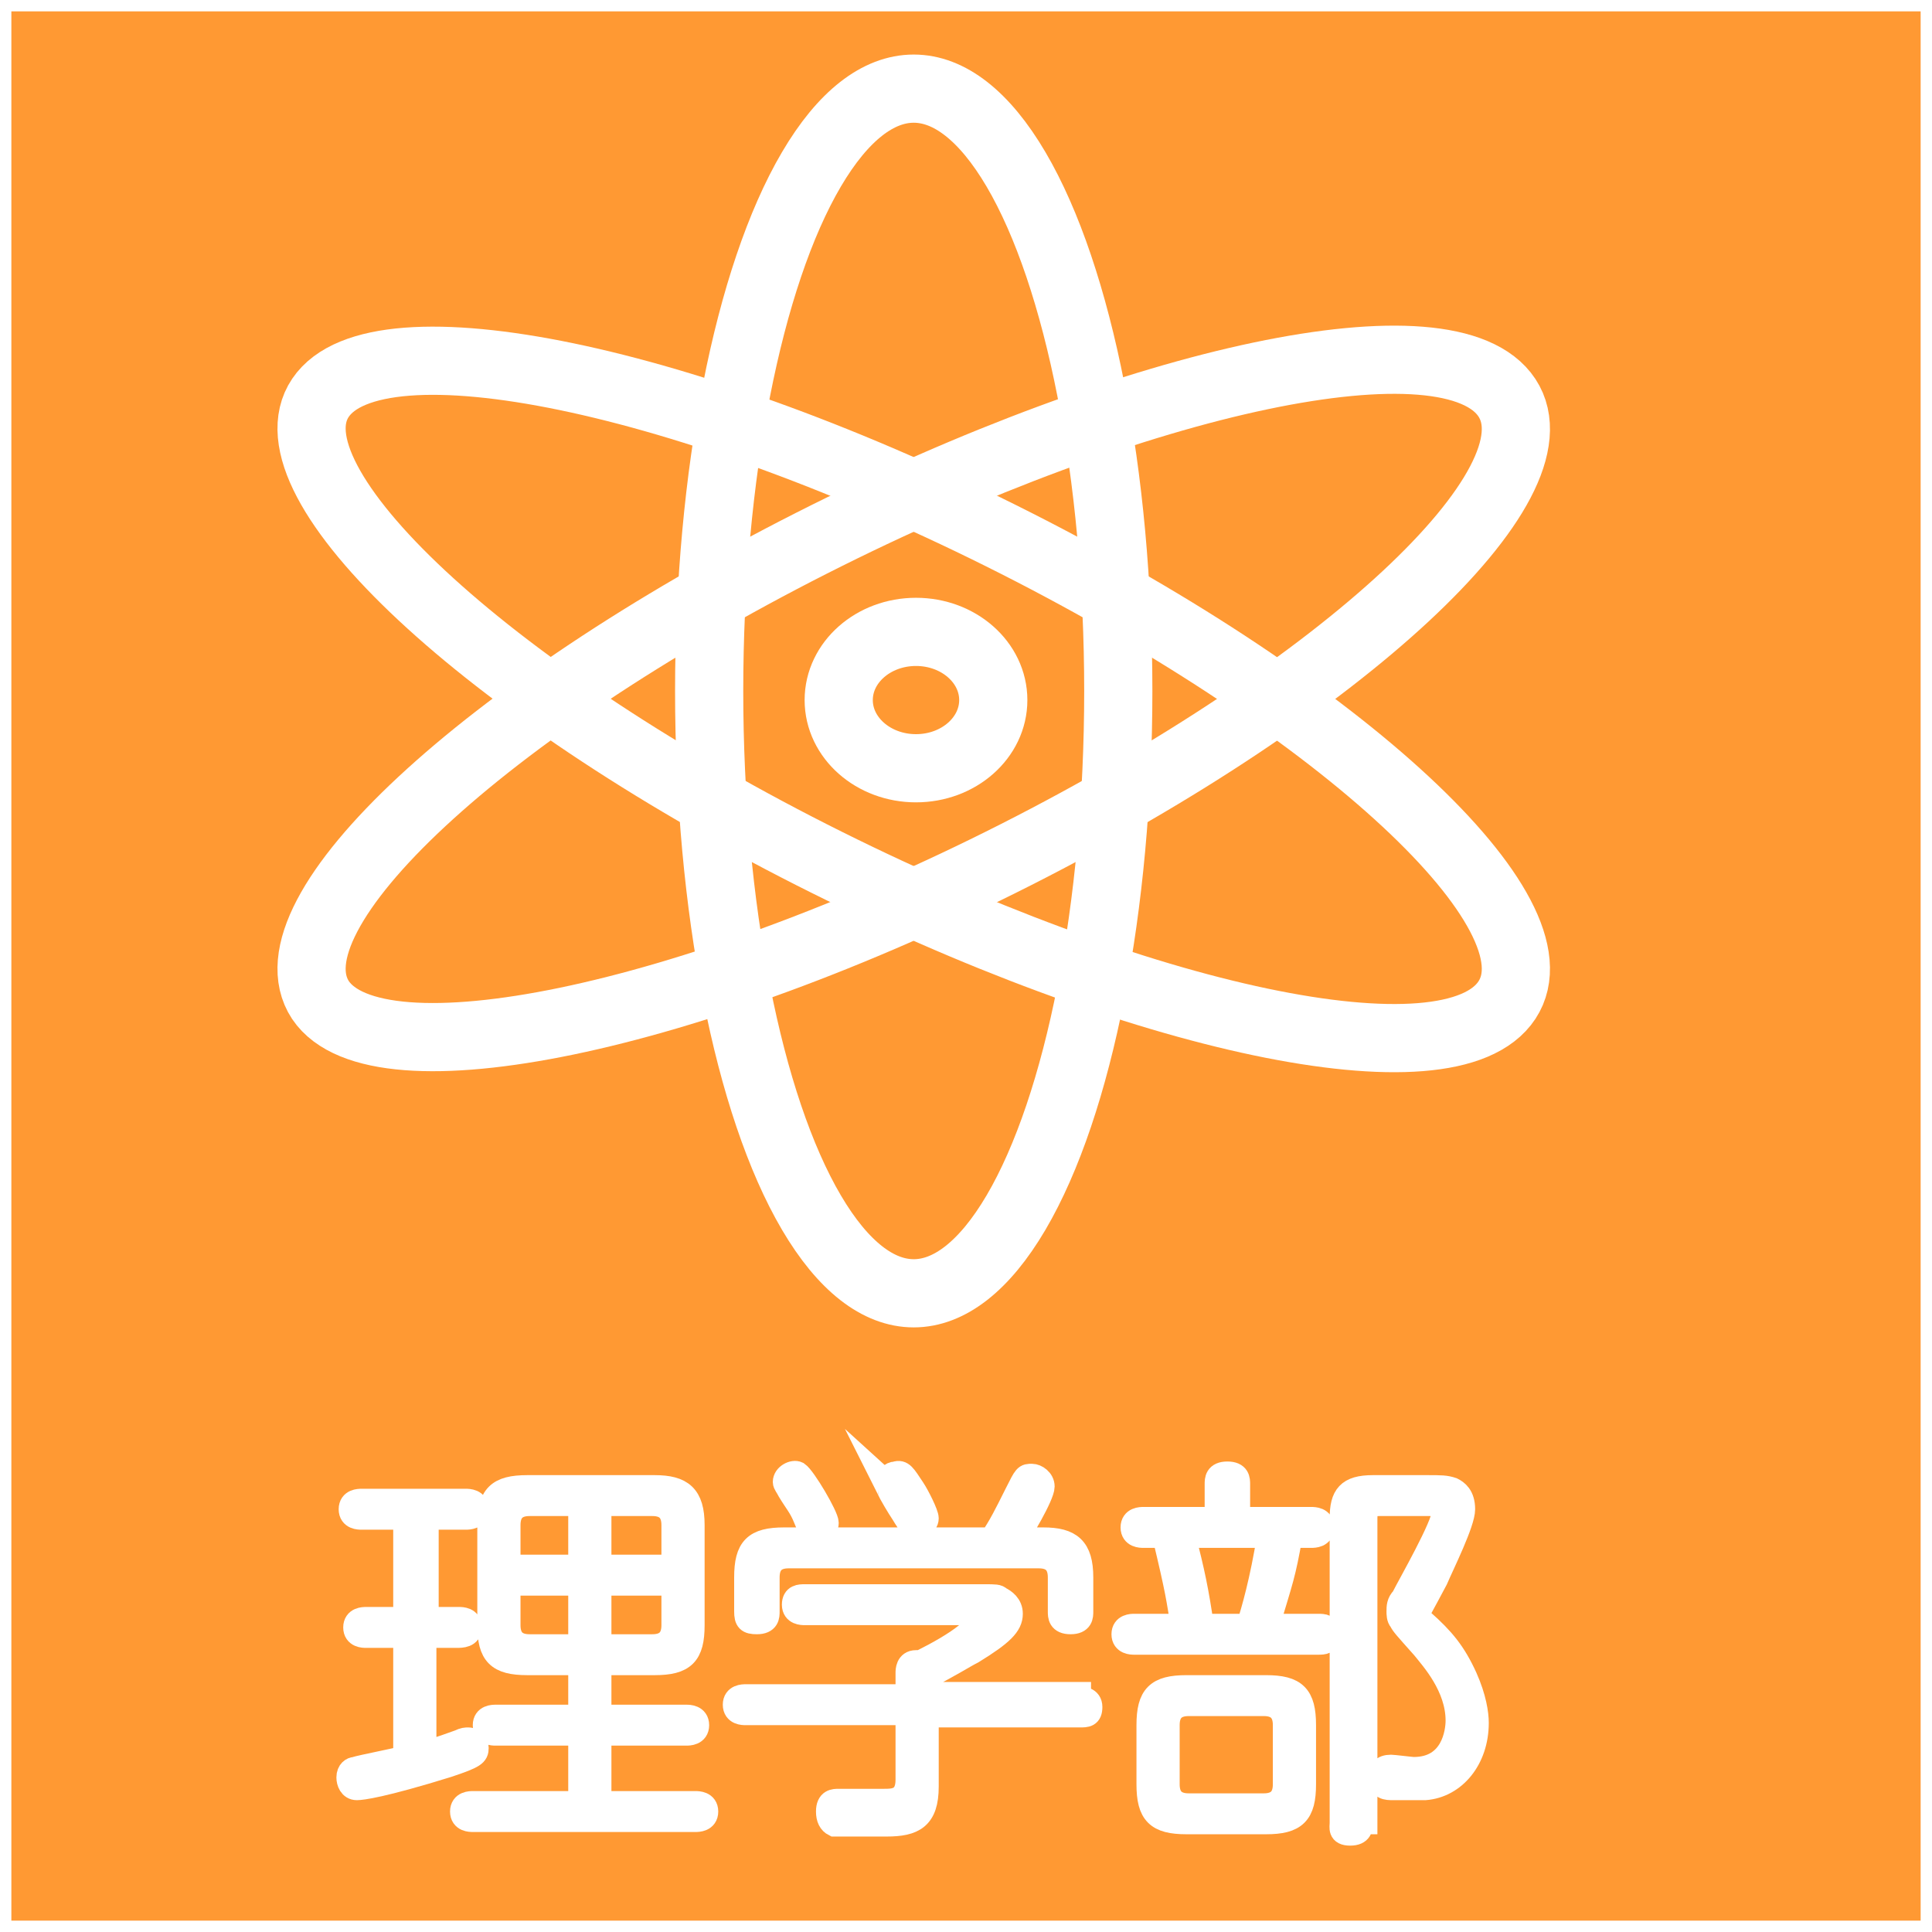 <?xml version="1.0" encoding="utf-8"?>
<!-- Generator: Adobe Illustrator 20.0.0, SVG Export Plug-In . SVG Version: 6.00 Build 0)  -->
<svg version="1.1" xmlns="http://www.w3.org/2000/svg" xmlns:xlink="http://www.w3.org/1999/xlink" x="0px" y="0px"
	 viewBox="0 0 85 85" style="enable-background:new 0 0 85 85;" xml:space="preserve">
<rect x="0" y="0" width="85" height="85" fill="#333333" stroke="none"/>
<style type="text/css">
	.st0{display:none;}
	.st1{display:inline;}
	.st2{fill:#E95383;}
	.st3{fill:#FFFFFF;}
	.st4{fill:#FF9933;}
	.st5{fill:none;}
	.st6{fill:#FFFFFF;stroke:#FFFFFF;stroke-miterlimit:10;}
	.st7{fill:none;stroke:#FFFFFF;stroke-width:3;stroke-miterlimit:10;}
	.st8{fill:#FFFFFF;stroke:#FFFFFF;stroke-width:3;stroke-miterlimit:10;}
	.st9{fill:#F4B2CE;stroke:#FFFFFF;stroke-width:3;stroke-miterlimit:10;}
	.st10{fill:none;stroke:#FFFFFF;stroke-width:3;stroke-linejoin:bevel;stroke-miterlimit:10;}
	.st11{fill:#FF9933;stroke:#FFFFFF;stroke-miterlimit:10;}
	.st12{fill:#E95383;stroke:#FFFFFF;stroke-miterlimit:10;}
</style>
<g id="レイヤー_11" class="st0">
	<g id="XMLID_59_" class="st1">
		<rect x="0.3" y="0.2" class="st2" width="84.5" height="84.5"/>
		<path class="st3" d="M84.5,0.5v84h-84v-84H84.5 M85,0H0v85h85V0L85,0z"/>
	</g>
</g>
<g id="レイヤー_11のコピー">
	<g id="XMLID_95_">
		<rect x="0.3" y="0.2" class="st4" width="84.5" height="84.5"/>
		<path class="st3" d="M84.5,0.5v84h-84v-84H84.5 M85,0H0v85h85V0L85,0z"/>
	</g>
</g>
<g id="bungakubu" class="st0">
	<g id="XMLID_74_" class="st1">
		<rect id="XMLID_96_" x="18" y="64.3" class="st5" width="55.2" height="17.5"/>
		<path class="st6" d="M19.2,68.1c-0.1,0-0.5,0-0.5-0.5s0.4-0.5,0.5-0.5H26v-1.9c0-0.2,0-0.5,0.5-0.5c0.5,0,0.5,0.3,0.5,0.5v1.9h6.8
			c0.1,0,0.5,0,0.5,0.5c0,0.4-0.3,0.5-0.5,0.5h-2.4c-0.6,1.9-1.6,4.9-4.3,7.8c1.8,1.8,4.1,3,6.6,3.7c0.3,0.1,0.5,0.2,0.5,0.4
			c0,0.3-0.2,0.6-0.5,0.6c-0.4,0-3.9-1-7.2-4.1c-2.9,2.7-6.9,4-7.2,4c-0.3,0-0.5-0.3-0.5-0.6s0.2-0.4,0.5-0.5c2.9-0.9,5-2.2,6.6-3.6
			c-2.3-2.5-3.6-5.4-4.2-7.8H19.2z M22.6,68.1c0.8,2.9,2.3,5.3,3.9,7.1c1.9-2,3.2-4.5,3.9-7.1H22.6z"/>
		<path class="st6" d="M50.8,74.7c0.1,0,0.5,0,0.5,0.4c0,0.4-0.2,0.4-0.5,0.4h-6.7v3.1c0,1.4-0.6,1.7-1.8,1.7c-0.3,0-2.2,0-2.3,0
			c-0.2-0.1-0.3-0.3-0.3-0.6c0-0.5,0.3-0.5,0.5-0.5c0.1,0,2,0,2,0c0.4,0,1,0,1-0.9v-2.9h-7.1c-0.1,0-0.5,0-0.5-0.4
			c0-0.4,0.4-0.4,0.5-0.4h7.1v-1c0-0.1,0-0.5,0.4-0.5c0.1,0,0.2,0,0.2,0c0.8-0.4,1.5-0.8,2-1.2c0.2-0.1,0.8-0.5,0.8-0.7
			c0-0.2-0.1-0.2-0.4-0.2h-7.5c-0.1,0-0.5,0-0.5-0.4s0.3-0.4,0.5-0.4h7.9c0.5,0,0.6,0,0.7,0.1c0.2,0.1,0.5,0.3,0.5,0.7
			c0,0.5-0.4,0.9-1.7,1.7c-0.4,0.2-1,0.6-2.2,1.2v0.6H50.8z M49.2,67.7c1.2,0,1.7,0.4,1.7,1.7v1.5c0,0.2,0,0.5-0.5,0.5
			s-0.5-0.3-0.5-0.5v-1.5c0-0.6-0.3-0.9-0.9-0.9H38c-0.6,0-0.9,0.3-0.9,0.9v1.5c0,0.2,0,0.5-0.5,0.5c-0.4,0-0.5-0.1-0.5-0.5v-1.5
			c0-1.3,0.4-1.7,1.7-1.7H47c0.4-0.6,0.6-1,1.1-2c0.4-0.8,0.4-0.8,0.7-0.8c0.2,0,0.5,0.2,0.5,0.5c0,0.4-1,2.1-1.2,2.3H49.2z
			 M39.6,67c0,0.3-0.3,0.4-0.5,0.4c-0.2,0-0.3-0.1-0.5-0.6c-0.2-0.5-0.4-0.7-0.7-1.2c-0.1-0.2-0.2-0.3-0.2-0.4
			c0-0.3,0.4-0.5,0.6-0.4C38.7,65,39.6,66.7,39.6,67z M43.5,65.5c0.2,0.3,0.6,1.1,0.6,1.3c0,0.3-0.4,0.4-0.5,0.4
			c-0.2,0-0.3-0.1-0.6-0.6c-0.2-0.3-0.5-0.8-0.7-1.2c-0.1-0.2-0.2-0.3-0.2-0.4c0-0.2,0.2-0.4,0.4-0.4C43,64.7,43.1,64.9,43.5,65.5z"
			/>
		<path class="st6" d="M56.7,66.8v-1.5c0-0.2,0-0.5,0.5-0.5c0.5,0,0.5,0.3,0.5,0.5v1.5h3.2c0.1,0,0.5,0,0.5,0.4
			c0,0.4-0.4,0.4-0.5,0.4H60c-0.3,1.7-0.4,1.9-1,3.9h2.2c0.2,0,0.5,0,0.5,0.4c0,0.4-0.3,0.4-0.5,0.4h-8.1c-0.1,0-0.5,0-0.5-0.4
			c0-0.4,0.4-0.4,0.5-0.4h2.1c-0.2-1.2-0.2-1.4-0.8-3.9h-0.9c-0.1,0-0.5,0-0.5-0.4c0-0.4,0.4-0.4,0.5-0.4H56.7z M58.9,74.2
			c1.3,0,1.7,0.4,1.7,1.7v2.6c0,1.3-0.4,1.7-1.7,1.7h-3.5c-1.3,0-1.7-0.4-1.7-1.7v-2.6c0-1.3,0.4-1.7,1.7-1.7H58.9z M59.7,75.9
			c0-0.6-0.3-0.9-0.9-0.9h-3.3c-0.6,0-0.9,0.3-0.9,0.9v2.6c0,0.6,0.3,0.9,0.9,0.9h3.3c0.6,0,0.9-0.3,0.9-0.9V75.9z M55.4,67.6
			c0.4,1.5,0.6,2.5,0.8,3.9h2c0.2-0.6,0.6-2,0.9-3.9H55.4z M63.2,80.2c0,0.2,0,0.5-0.5,0.5s-0.5-0.3-0.5-0.5V66.8
			c0-1,0.3-1.4,1.4-1.4H66c0.6,0,0.8,0,1.1,0.1c0.2,0.1,0.5,0.3,0.5,0.9c0,0.6-0.9,2.4-1.2,3.1c-0.1,0.2-0.7,1.3-0.7,1.3
			c0,0.1-0.1,0.1-0.1,0.2c0,0.2,0.1,0.3,0.2,0.3c0.9,0.8,1.4,1.4,1.9,2.5c0.4,0.9,0.5,1.6,0.5,2c0,1.6-1,2.8-2.3,2.9
			c-0.3,0-0.3,0-1.4,0c-0.3,0-0.6,0-0.6-0.5c0-0.3,0.1-0.5,0.5-0.5c0.1,0,0.9,0.1,1,0.1c1.7,0,1.9-1.6,1.9-2.1
			c0-1.5-1.1-2.7-1.5-3.2c-0.8-0.9-0.9-1-1-1.2c-0.1-0.1-0.1-0.3-0.1-0.4c0-0.2,0-0.4,0.2-0.6c0.3-0.6,1.8-3.2,1.8-3.8
			c0-0.3-0.4-0.3-0.6-0.3h-2.2c-0.5,0-0.6,0.2-0.6,0.6V80.2z"/>
	</g>
	<g id="XMLID_11_" class="st1">
		<g id="XMLID_13_">
			<path id="XMLID_18_" class="st7" d="M12.8,54.6L12.8,54.6c0-2,7.6-3.6,14.6-3.6c6.9,0,13,1.8,14.7,3.8h0.7V15.1
				c0-0.2,0-0.6,0-0.8c0-2.7-7-5.8-15.3-5.8c-8,0-13.6,2.8-14.5,5.4c-0.1,0.2-0.1,1.2-0.1,1.5v37V54V54.6z"/>
			<path id="XMLID_17_" class="st7" d="M72.8,54.6L72.8,54.6c0-2-7.2-3.6-14.1-3.6c-6.9,0-12.5,1.8-14.3,3.8h-1.6V15.1
				c0-0.2,0-0.6,0-0.8c0-2.7,7.4-5.8,15.8-5.8c8,0,13.4,2.8,14.3,5.4c0.1,0.2-0.1,1.2-0.1,1.5v37V54V54.6z"/>
			<path id="XMLID_16_" class="st7" d="M18,16.5c3.3-1.5,9-2.2,15.2-1.3c1.5,0.2,2.3,0.4,3.3,0.6"/>
			<path id="XMLID_15_" class="st7" d="M18,22c3.3-1.5,9-2.2,15.2-1.3c1.5,0.2,2.3,0.4,3.3,0.6"/>
			<path id="XMLID_14_" class="st7" d="M18,27.5c3.3-1.5,9-2.2,15.2-1.3c1.5,0.2,2.3,0.4,3.3,0.6"/>
		</g>
		<path id="XMLID_12_" class="st8" d="M30.4,48.4c2.4-3.5,4.1-6.3,5.2-8.1c3.2-5.4,15.7-27,22.3-32.7c0.5-0.5,1.7-1.4,3.5-1.8
			c2.1-0.4,4.8,0,6.3,1.5c2.6,2.6,0.5,7.1-0.7,9.6c-0.8,1.7-3.1,6.5-7.1,6.9c-0.2,0-3,0.3-3.9-1.2c-0.6-0.9-0.3-2.2,0.6-3
			c1.2-1,3-0.8,4-0.3c1.1,0.6,1.6,1.6,1.6,1.8c1.5,3.4-2.9,9.7-8.5,10.8c-0.7,0.1-3.6,0.7-4.9-0.7c-0.7-0.8-1-2.3,0-3.2
			c0.7-0.7,2-1,2.9-0.6c1.7,0.7,1.6,3.4,1.6,3.8c-0.3,4.5-6.4,7.3-7.8,7.9c-1.5,0.6-5.8,1.4-10,1.2"/>
	</g>
</g>
<g id="kyouikugakubu" class="st0">
	<g id="XMLID_80_" class="st1">
		<rect id="XMLID_2_" x="11.1" y="64.5" class="st5" width="69.6" height="17.5"/>
		<path class="st6" d="M19.8,70.1c0.1,0,0.5,0,0.5,0.4s-0.4,0.4-0.5,0.4h-2.4c-0.9,0.9-1.5,1.4-1.9,1.7h2.1c0.5,0,1.3,0,1.3,0.8
			c0,0.7-1,1.6-2.1,2.3v0.7c0.7-0.1,1.4-0.1,1.9-0.2c0.1,0,1.3-0.2,1.4-0.2c0.3,0,0.4,0.2,0.4,0.4c0,0.2-0.1,0.4-0.4,0.4
			c-0.3,0.1-1.8,0.3-3.3,0.4v2c0,0.4,0,1.1-0.7,1.3c-0.3,0.1-0.4,0.1-2,0.1c-0.3,0-0.6,0-0.6-0.5c0-0.4,0.3-0.5,0.5-0.5
			c0.1,0,1.2,0,1.2,0c0.4,0,0.7-0.1,0.7-0.6v-1.8c-1.1,0.1-3.2,0.3-3.7,0.3c-0.1,0-0.2,0-0.3-0.1c-0.1-0.1-0.1-0.2-0.1-0.4
			c0-0.2,0.1-0.4,0.4-0.4c0.2,0,3.2-0.2,3.8-0.3v-1c0-0.6,0.4-0.5,0.7-0.5c0.3-0.3,1.2-1,1.2-1.3c0-0.2-0.2-0.2-0.4-0.2h-3
			c-0.4,0.3-1.8,1.2-2.1,1.2c-0.3,0-0.5-0.3-0.5-0.5c0-0.2,0.1-0.3,0.4-0.4c1-0.5,2.5-1.4,4-2.7h-3.9c-0.1,0-0.5,0-0.5-0.4
			s0.4-0.4,0.5-0.4h3v-2.3h-2.7c-0.1,0-0.5,0-0.5-0.4c0-0.4,0.4-0.4,0.5-0.4h2.7v-1.3c0-0.1,0-0.5,0.4-0.5c0.4,0,0.4,0.3,0.4,0.5
			v1.3h2.2c0.1,0,0.5,0,0.5,0.4c0,0.4-0.4,0.4-0.5,0.4H16v2.3H17c0.8-0.8,2-2.2,3-4.2c0.1-0.1,0.2-0.3,0.4-0.3
			c0.2,0,0.5,0.1,0.5,0.4c0,0.2-1.2,2.3-2.7,4H19.8z M27.1,68c0.1,0,0.5,0,0.5,0.4c0,0.4-0.4,0.4-0.5,0.4h-0.5
			c-0.2,2.2-0.7,5-2.4,7.7c0.6,0.9,1.5,2.1,3,3.1c0.2,0.1,0.3,0.2,0.3,0.4c0,0.3-0.2,0.6-0.5,0.6c-0.3,0-1.2-0.8-1.5-1.1
			c-0.7-0.7-1.3-1.4-1.8-2.2c-1.9,2.4-4.1,3.3-4.3,3.3c-0.3,0-0.5-0.2-0.5-0.5c0-0.3,0.2-0.4,0.4-0.5c1.7-0.8,3-2,3.9-3.2
			c-1-1.9-1.5-3.6-1.8-4.7c-0.4,0.8-0.7,1.2-0.8,1.2c-0.1,0.1-0.2,0.2-0.3,0.2c-0.3,0-0.5-0.3-0.5-0.5c0-0.1,0.1-0.2,0.2-0.4
			c1-1.3,1.9-3.6,2.4-6.7c0-0.2,0.1-0.5,0.5-0.5c0.2,0,0.5,0.1,0.5,0.4c0,0.1-0.1,0.9-0.5,2.5H27.1z M22.5,68.9
			c-0.3,0.9-0.5,1.4-0.6,1.6c0.2,1.2,0.6,3.2,1.7,5.2c1.6-2.6,1.9-5.4,2-6.8H22.5z"/>
		<path class="st6" d="M29.3,67.3c-0.1,0-0.5,0-0.5-0.4c0-0.4,0.3-0.4,0.5-0.4h6.8v-0.9c0-0.2,0-0.5,0.5-0.5c0.4,0,0.5,0.3,0.5,0.5
			v0.9h6.9c0.2,0,0.5,0,0.5,0.4c0,0.4-0.3,0.4-0.5,0.4h-8.7c-0.6,1-1.5,2.2-1.7,2.4c2.1-0.1,3.1-0.1,6.7-0.3
			c-0.4-0.3-0.9-0.6-1.3-0.8c-0.2-0.1-0.3-0.2-0.3-0.4c0-0.2,0.2-0.5,0.5-0.5c0.4,0,2.6,1.5,3.4,2.1c0.9,0.7,1,0.8,1,1
			c0,0.3-0.3,0.5-0.5,0.5c-0.1,0-0.2-0.1-0.4-0.2c-0.8-0.6-1.1-0.9-1.3-1c-4,0.3-11.2,0.5-11.6,0.5c-0.2,0-0.5,0-0.5-0.5
			c0-0.3,0.3-0.4,0.3-0.4c0.1,0,2.6-0.1,2.8-0.1c0.8-1,1.2-1.6,1.6-2.4H29.3z M32.3,77.5v2.9c0,0.2,0,0.5-0.5,0.5
			c-0.4,0-0.5-0.3-0.5-0.5v-7.3c0-1,0.3-1.4,1.4-1.4h7.7c1,0,1.4,0.4,1.4,1.4v6.2c0,0.9-0.3,1.4-1.2,1.4h-2c-0.3,0-0.7,0-0.7-0.5
			c0-0.4,0.3-0.4,0.5-0.4c0.3,0,1.5,0,1.7,0c0.3,0,0.7-0.1,0.7-0.6v-1.5H32.3z M32.3,74.2h8.6v-1c0-0.4-0.2-0.6-0.6-0.6h-7.3
			c-0.4,0-0.6,0.2-0.6,0.6V74.2z M40.9,75h-8.6v1.7h8.6V75z"/>
		<path class="st6" d="M60.9,74.9c0.1,0,0.5,0,0.5,0.4c0,0.4-0.2,0.4-0.5,0.4h-6.7v3.1c0,1.4-0.6,1.7-1.8,1.7c-0.3,0-2.2,0-2.3,0
			c-0.2-0.1-0.3-0.3-0.3-0.6c0-0.5,0.3-0.5,0.5-0.5c0.1,0,2,0,2,0c0.4,0,1,0,1-0.9v-2.9h-7.1c-0.1,0-0.5,0-0.5-0.4
			c0-0.4,0.4-0.4,0.5-0.4h7.1v-1c0-0.1,0-0.5,0.4-0.5c0.1,0,0.2,0,0.2,0c0.8-0.4,1.5-0.8,2-1.2c0.2-0.1,0.8-0.5,0.8-0.7
			c0-0.2-0.1-0.2-0.4-0.2h-7.5c-0.1,0-0.5,0-0.5-0.4s0.3-0.4,0.5-0.4h7.9c0.5,0,0.6,0,0.7,0.1c0.2,0.1,0.5,0.3,0.5,0.7
			c0,0.5-0.4,0.9-1.7,1.7c-0.4,0.2-1,0.6-2.2,1.2v0.6H60.9z M59.3,67.9c1.2,0,1.7,0.4,1.7,1.7v1.5c0,0.2,0,0.5-0.5,0.5
			c-0.5,0-0.5-0.3-0.5-0.5v-1.5c0-0.6-0.3-0.9-0.9-0.9h-11c-0.6,0-0.9,0.3-0.9,0.9v1.5c0,0.2,0,0.5-0.5,0.5c-0.4,0-0.5-0.1-0.5-0.5
			v-1.5c0-1.3,0.4-1.7,1.7-1.7h9.1c0.4-0.6,0.6-1,1.1-2c0.4-0.8,0.4-0.8,0.7-0.8c0.2,0,0.5,0.2,0.5,0.5c0,0.4-1,2.1-1.2,2.3H59.3z
			 M49.7,67.2c0,0.3-0.3,0.4-0.5,0.4c-0.2,0-0.3-0.1-0.5-0.6c-0.2-0.5-0.4-0.7-0.7-1.2c-0.1-0.2-0.2-0.3-0.2-0.4
			c0-0.3,0.4-0.5,0.6-0.4C48.8,65.2,49.7,67,49.7,67.2z M53.6,65.8c0.2,0.3,0.6,1.1,0.6,1.3c0,0.3-0.4,0.4-0.5,0.4
			c-0.2,0-0.3-0.1-0.6-0.6c-0.2-0.3-0.5-0.8-0.7-1.2c-0.1-0.2-0.2-0.3-0.2-0.4c0-0.2,0.2-0.4,0.4-0.4C53.1,65,53.2,65.1,53.6,65.8z"
			/>
		<path class="st6" d="M66.8,67v-1.5c0-0.2,0-0.5,0.5-0.5s0.5,0.3,0.5,0.5V67H71c0.1,0,0.5,0,0.5,0.4s-0.4,0.4-0.5,0.4h-0.9
			c-0.3,1.7-0.4,1.9-1,3.9h2.2c0.2,0,0.5,0,0.5,0.4s-0.3,0.4-0.5,0.4h-8.1c-0.1,0-0.5,0-0.5-0.4c0-0.4,0.4-0.4,0.5-0.4h2.1
			c-0.2-1.2-0.2-1.4-0.8-3.9h-0.9c-0.1,0-0.5,0-0.5-0.4s0.4-0.4,0.5-0.4H66.8z M69.1,74.5c1.3,0,1.7,0.4,1.7,1.7v2.6
			c0,1.3-0.4,1.7-1.7,1.7h-3.5c-1.3,0-1.7-0.4-1.7-1.7v-2.6c0-1.3,0.4-1.7,1.7-1.7H69.1z M69.8,76.2c0-0.6-0.3-0.9-0.9-0.9h-3.3
			c-0.6,0-0.9,0.3-0.9,0.9v2.6c0,0.6,0.3,0.9,0.9,0.9H69c0.6,0,0.9-0.3,0.9-0.9V76.2z M65.5,67.8c0.4,1.5,0.6,2.5,0.8,3.9h2
			c0.2-0.6,0.6-2,0.9-3.9H65.5z M73.3,80.5c0,0.2,0,0.5-0.5,0.5c-0.5,0-0.5-0.3-0.5-0.5V67c0-1,0.3-1.4,1.4-1.4h2.4
			c0.6,0,0.8,0,1.1,0.1c0.2,0.1,0.5,0.3,0.5,0.9c0,0.6-0.9,2.4-1.2,3.1c-0.1,0.2-0.7,1.3-0.7,1.3c0,0.1-0.1,0.1-0.1,0.2
			c0,0.2,0.1,0.3,0.2,0.3c0.9,0.8,1.4,1.4,1.9,2.5c0.4,0.9,0.5,1.6,0.5,2c0,1.6-1,2.8-2.3,2.9c-0.3,0-0.3,0-1.4,0
			c-0.3,0-0.6,0-0.6-0.5c0-0.3,0.1-0.5,0.5-0.5c0.1,0,0.8,0.1,1,0.1c1.7,0,1.9-1.6,1.9-2.1c0-1.5-1.1-2.7-1.5-3.2
			c-0.8-0.9-0.9-1-1-1.2c-0.1-0.1-0.1-0.3-0.1-0.4c0-0.2,0-0.4,0.2-0.6c0.3-0.6,1.8-3.2,1.8-3.8c0-0.3-0.4-0.3-0.6-0.3H74
			c-0.5,0-0.6,0.2-0.6,0.6V80.5z"/>
	</g>
	<g id="XMLID_19_" class="st1">
		<rect id="XMLID_38_" x="12" y="8.3" class="st7" width="64" height="45"/>
		<rect id="XMLID_37_" x="52" y="41.2" class="st7" width="17.9" height="12.1"/>
		<rect id="XMLID_36_" x="59.1" y="41.2" class="st9" width="3.9" height="12.1"/>
		<line id="XMLID_35_" class="st7" x1="12" y1="19.1" x2="17.8" y2="8.3"/>
		<line id="XMLID_34_" class="st7" x1="12" y1="29.5" x2="23.3" y2="8.3"/>
		<line id="XMLID_33_" class="st7" x1="12" y1="40.2" x2="29" y2="8.3"/>
		<line id="XMLID_32_" class="st7" x1="12" y1="50.8" x2="34.6" y2="8.3"/>
		<line id="XMLID_31_" class="st7" x1="16.3" y1="53.3" x2="40.2" y2="8.3"/>
		<line id="XMLID_30_" class="st7" x1="22" y1="53.3" x2="45.9" y2="8.3"/>
		<line id="XMLID_29_" class="st7" x1="27.6" y1="53.3" x2="51.5" y2="8.3"/>
		<line id="XMLID_28_" class="st7" x1="33.3" y1="53.3" x2="57.2" y2="8.3"/>
		<line id="XMLID_27_" class="st7" x1="38.9" y1="53.3" x2="62.8" y2="8.3"/>
		<line id="XMLID_26_" class="st7" x1="44.6" y1="53.3" x2="68.5" y2="8.3"/>
		<line id="XMLID_25_" class="st7" x1="56.6" y1="41.2" x2="74.1" y2="8.3"/>
		<line id="XMLID_24_" class="st7" x1="50.2" y1="53.3" x2="52" y2="49.8"/>
		<line id="XMLID_23_" class="st7" x1="62.3" y1="41.2" x2="76" y2="15.3"/>
		<line id="XMLID_22_" class="st7" x1="68" y1="41.2" x2="76" y2="26.1"/>
		<line id="XMLID_21_" class="st7" x1="69.9" y1="48.3" x2="76" y2="36.8"/>
		<line id="XMLID_20_" class="st7" x1="72.9" y1="53.3" x2="76" y2="47.4"/>
	</g>
</g>
<g id="hogakubu" class="st0">
	<g id="XMLID_82_" class="st1">
		<rect id="XMLID_44_" x="18.9" y="64.7" class="st5" width="55.2" height="17.5"/>
		<path class="st6" d="M20,70c0.3,0,1.4,0.7,1.8,1c1,0.7,1,0.8,1,0.9c0,0.2-0.2,0.6-0.5,0.6c-0.2,0-0.3-0.1-0.7-0.5
			c-0.4-0.4-0.9-0.7-1.8-1.2c-0.2-0.1-0.3-0.2-0.3-0.5C19.6,70.2,19.8,70,20,70z M21.6,78.9c-0.3,0.6-0.7,1.2-1.1,1.8
			c-0.1,0.1-0.2,0.2-0.4,0.2c-0.3,0-0.6-0.3-0.6-0.5c0-0.2,0.1-0.3,0.2-0.5c0.5-0.6,1.8-2.6,2.6-4.5c0.1-0.1,0.4-0.9,0.5-1
			c0.1-0.1,0.2-0.1,0.3-0.1c0.2,0,0.5,0.2,0.5,0.4C23.6,75.1,22.6,77.2,21.6,78.9z M20.7,65.7c0.3,0,1.5,0.8,1.8,1
			c1.1,0.7,1.1,0.8,1.1,1c0,0.3-0.2,0.5-0.5,0.5c-0.1,0-0.2-0.1-0.8-0.5c-0.6-0.4-1.2-0.8-1.9-1.2c-0.2-0.1-0.3-0.2-0.3-0.5
			C20.3,65.9,20.5,65.7,20.7,65.7z M24.3,73.6c-0.1,0-0.5,0-0.5-0.4c0-0.4,0.4-0.4,0.5-0.4h4.7V69H25c-0.1,0-0.5,0-0.5-0.4
			c0-0.4,0.4-0.4,0.5-0.4h3.9v-2.4c0-0.2,0-0.5,0.5-0.5c0.5,0,0.5,0.3,0.5,0.5v2.4h4.3c0.1,0,0.5,0,0.5,0.4c0,0.4-0.4,0.4-0.5,0.4
			h-4.3v3.7h4.8c0.2,0,0.5,0,0.5,0.4c0,0.4-0.3,0.4-0.5,0.4h-6c-0.8,2-1.7,3.9-2.7,5.8c1.6-0.1,5.5-0.3,7-0.5
			c-0.6-1-1.2-1.8-1.9-2.7C31,76,31,76,31,75.8c0-0.2,0.3-0.4,0.5-0.4c0.2,0,0.3,0.1,0.8,0.7c0.9,1,1.7,2.3,2.4,3.6
			c0.3,0.5,0.4,0.7,0.4,0.9c0,0.3-0.3,0.5-0.5,0.5c-0.3,0-0.3-0.2-0.4-0.3c-0.2-0.4-0.4-0.8-0.6-1.2c-2.6,0.5-9.1,0.8-9.2,0.8
			c-0.2,0-0.6,0-0.6-0.5c0-0.3,0.2-0.4,0.3-0.4c0.1,0,0.2,0,0.9-0.1c1.4-2.6,2.1-4.1,2.8-5.9H24.3z"/>
		<path class="st6" d="M51.7,75.2c0.1,0,0.5,0,0.5,0.4c0,0.4-0.2,0.4-0.5,0.4h-6.7v3.1c0,1.4-0.6,1.7-1.8,1.7c-0.3,0-2.2,0-2.3,0
			c-0.2-0.1-0.3-0.3-0.3-0.6c0-0.5,0.3-0.5,0.5-0.5c0.1,0,2,0,2,0c0.4,0,1,0,1-0.9V76h-7.1c-0.1,0-0.5,0-0.5-0.4
			c0-0.4,0.4-0.4,0.5-0.4h7.1v-1c0-0.1,0-0.5,0.4-0.5c0.1,0,0.2,0,0.2,0c0.8-0.4,1.5-0.8,2-1.2c0.2-0.1,0.8-0.5,0.8-0.7
			c0-0.2-0.1-0.2-0.4-0.2h-7.5c-0.1,0-0.5,0-0.5-0.4s0.3-0.4,0.5-0.4h7.9c0.5,0,0.6,0,0.7,0.1c0.2,0.1,0.5,0.3,0.5,0.7
			c0,0.5-0.4,0.9-1.7,1.7c-0.4,0.2-1,0.6-2.2,1.2v0.6H51.7z M50.1,68.2c1.2,0,1.7,0.4,1.7,1.7v1.5c0,0.2,0,0.5-0.5,0.5
			c-0.5,0-0.5-0.3-0.5-0.5v-1.5c0-0.6-0.3-0.9-0.9-0.9H39c-0.6,0-0.9,0.3-0.9,0.9v1.5c0,0.2,0,0.5-0.5,0.5c-0.4,0-0.5-0.1-0.5-0.5
			v-1.5c0-1.3,0.4-1.7,1.7-1.7h9.1c0.4-0.6,0.6-1,1.1-2c0.4-0.8,0.4-0.8,0.7-0.8c0.2,0,0.5,0.2,0.5,0.5c0,0.4-1,2.1-1.2,2.3H50.1z
			 M40.6,67.4c0,0.3-0.3,0.4-0.5,0.4c-0.2,0-0.3-0.1-0.5-0.6c-0.2-0.5-0.4-0.7-0.7-1.2c-0.1-0.2-0.2-0.3-0.2-0.4
			c0-0.3,0.4-0.5,0.6-0.4C39.6,65.5,40.6,67.2,40.6,67.4z M44.4,66c0.2,0.3,0.6,1.1,0.6,1.3c0,0.3-0.4,0.4-0.5,0.4
			c-0.2,0-0.3-0.1-0.6-0.6c-0.2-0.3-0.5-0.8-0.7-1.2c-0.1-0.2-0.2-0.3-0.2-0.4c0-0.2,0.2-0.4,0.4-0.4C43.9,65.2,44,65.3,44.4,66z"/>
		<path class="st6" d="M57.7,67.3v-1.5c0-0.2,0-0.5,0.5-0.5c0.5,0,0.5,0.3,0.5,0.5v1.5h3.2c0.1,0,0.5,0,0.5,0.4
			c0,0.4-0.4,0.4-0.5,0.4h-0.9c-0.3,1.7-0.4,1.9-1,3.9h2.2c0.2,0,0.5,0,0.5,0.4c0,0.4-0.3,0.4-0.5,0.4h-8.1c-0.1,0-0.5,0-0.5-0.4
			c0-0.4,0.4-0.4,0.5-0.4h2.1c-0.2-1.2-0.2-1.4-0.8-3.9h-0.9c-0.1,0-0.5,0-0.5-0.4c0-0.4,0.4-0.4,0.5-0.4H57.7z M59.9,74.7
			c1.3,0,1.7,0.4,1.7,1.7V79c0,1.3-0.4,1.7-1.7,1.7h-3.5c-1.3,0-1.7-0.4-1.7-1.7v-2.6c0-1.3,0.4-1.7,1.7-1.7H59.9z M60.7,76.4
			c0-0.6-0.3-0.9-0.9-0.9h-3.3c-0.6,0-0.9,0.3-0.9,0.9V79c0,0.6,0.3,0.9,0.9,0.9h3.3c0.6,0,0.9-0.3,0.9-0.9V76.4z M56.3,68.1
			c0.4,1.5,0.6,2.5,0.8,3.9h2c0.2-0.6,0.6-2,0.9-3.9H56.3z M64.1,80.7c0,0.2,0,0.5-0.5,0.5c-0.5,0-0.5-0.3-0.5-0.5V67.3
			c0-1,0.3-1.4,1.4-1.4H67c0.6,0,0.8,0,1.1,0.1c0.2,0.1,0.5,0.3,0.5,0.9c0,0.6-0.9,2.4-1.2,3.1c-0.1,0.2-0.7,1.3-0.7,1.3
			c0,0.1-0.1,0.1-0.1,0.2c0,0.2,0.1,0.3,0.2,0.3c0.9,0.8,1.4,1.4,1.9,2.5c0.4,0.9,0.5,1.6,0.5,2c0,1.6-1,2.8-2.3,2.9
			c-0.3,0-0.3,0-1.4,0c-0.3,0-0.6,0-0.6-0.5c0-0.3,0.1-0.5,0.5-0.5c0.1,0,0.8,0.1,1,0.1c1.7,0,1.9-1.6,1.9-2.1
			c0-1.5-1.1-2.7-1.5-3.2c-0.8-0.9-0.9-1-1-1.2c-0.1-0.1-0.1-0.3-0.1-0.4c0-0.2,0-0.4,0.2-0.6c0.3-0.6,1.8-3.2,1.8-3.8
			c0-0.3-0.4-0.3-0.6-0.3h-2.2c-0.5,0-0.6,0.2-0.6,0.6V80.7z"/>
	</g>
	<g id="XMLID_50_" class="st1">
		<path id="XMLID_48_" class="st7" d="M17.2,20.5l10.5-2c9.8-1.9,19.9-1.9,29.7,0l10.5,2"/>
		<polyline id="XMLID_47_" class="st7" points="42.6,30.7 51.5,49.3 33.8,49.3 42.6,30.7 42.6,4.3 		"/>
		<rect id="XMLID_46_" x="29" y="49.3" class="st7" width="27.2" height="6"/>
		<line id="XMLID_45_" class="st7" x1="21.8" y1="19.6" x2="16.1" y2="37"/>
		<line id="XMLID_4_" class="st7" x1="21.8" y1="19.6" x2="27.4" y2="37"/>
		<path id="XMLID_43_" class="st7" d="M12.6,37l5.4,1c2.4,0.4,4.9,0.4,7.3,0l5.4-1"/>
		<path id="XMLID_42_" class="st7" d="M30.8,35.3c0,4.3-4.1,6.2-9.1,6.2s-9.1-1.9-9.1-6.2"/>
		<line id="XMLID_41_" class="st7" x1="63.5" y1="19.6" x2="69.2" y2="37"/>
		<line id="XMLID_40_" class="st7" x1="63.5" y1="19.6" x2="57.9" y2="37"/>
		<path id="XMLID_39_" class="st7" d="M72.6,37l-5.4,1c-2.4,0.4-4.9,0.4-7.3,0l-5.4-1"/>
		<path id="XMLID_3_" class="st7" d="M54.4,35.3c0,4.3,4.1,6.2,9.1,6.2s9.1-1.9,9.1-6.2"/>
	</g>
</g>
<g id="keizaigakubu" class="st0">
	<g id="XMLID_84_" class="st1">
		<rect id="XMLID_5_" x="7.2" y="64.3" class="st5" width="71.2" height="17.5"/>
		<path class="st6" d="M10.7,73.1c-0.6,0-1.7,0.1-2.2,0.1c-0.4,0-0.7,0-0.7-0.5c0-0.2,0.1-0.4,0.4-0.4c0.2,0,0.9,0,1.1,0
			c0.2-0.2,0.4-0.5,1-1.4C9.5,70,8.5,69.2,8,68.7c-0.2-0.1-0.2-0.2-0.2-0.3C7.8,68.2,8,68,8.2,68s0.3,0.1,0.6,0.4
			c0.6-0.8,1.2-2,1.3-2.3c0.4-0.9,0.5-1,0.8-1c0.1,0,0.5,0.1,0.5,0.4c0,0.4-1.6,3-2,3.5c0.4,0.4,0.9,0.8,1.2,1.2
			c0.9-1.4,1-1.6,2-3.3c0.1-0.1,0.2-0.3,0.4-0.3c0.1,0,0.5,0.1,0.5,0.4c0,0.4-2.2,3.9-3.2,5.2c0.5,0,1.9-0.1,2.5-0.1
			c-0.2-0.5-0.4-1-0.4-1.1c0-0.2,0.2-0.4,0.4-0.4c0.2,0,0.3,0.1,0.6,0.8c0.2,0.4,0.5,1.4,0.5,1.7c0,0.4-0.4,0.4-0.5,0.4
			c-0.3,0-0.3-0.1-0.5-0.6C12.3,73,11.9,73,11.6,73v7c0,0.2,0,0.5-0.4,0.5c-0.4,0-0.4-0.3-0.4-0.5V73.1z M9.6,75
			c0,0.5-0.3,2.2-0.6,3.1c-0.3,0.9-0.4,1.2-0.7,1.2c-0.1,0-0.5-0.1-0.5-0.4c0-0.1,0.4-1.3,0.5-1.5c0.2-1,0.4-1.9,0.4-2.4
			c0-0.2,0.1-0.5,0.4-0.5C9.4,74.6,9.6,74.7,9.6,75z M13.7,75.4c0.4,1,0.6,2,0.6,2.2c0,0.3-0.3,0.4-0.5,0.4c-0.3,0-0.3-0.1-0.5-1
			c-0.2-0.6-0.2-1-0.4-1.4c-0.1-0.4-0.2-0.7-0.2-0.7c0-0.3,0.3-0.4,0.4-0.4C13.4,74.5,13.4,74.5,13.7,75.4z M19.3,79.1h3.9
			c0.1,0,0.5,0,0.5,0.4s-0.4,0.4-0.5,0.4h-8.9c-0.1,0-0.5,0-0.5-0.4s0.4-0.4,0.5-0.4h4.1v-3.3h-3.1c-0.2,0-0.5,0-0.5-0.4
			c0-0.4,0.3-0.4,0.5-0.4h3.1v-1.6c0-0.2,0-0.5,0.4-0.5c0.4,0,0.5,0.2,0.5,0.5v1.6h3.2c0.1,0,0.5,0,0.5,0.4c0,0.4-0.3,0.4-0.5,0.4
			h-3.2V79.1z M14.8,66.5c-0.1,0-0.5,0-0.5-0.4c0-0.4,0.4-0.4,0.5-0.4h5.8c0.7,0,0.9,0,1.2,0.2c0.3,0.2,0.5,0.5,0.5,0.9
			c0,0.6-0.9,2.3-2.9,4.1c1,0.6,1.8,1,3.8,1.7c0.1,0,0.4,0.1,0.4,0.3c0,0.2-0.2,0.6-0.5,0.6c-0.2,0-2.8-0.8-4.4-2
			c-1.5,1.2-3.7,2.1-3.9,2.1c-0.3,0-0.5-0.3-0.5-0.5c0-0.3,0.2-0.3,0.4-0.4c1.6-0.6,2.4-1,3.3-1.7c-1.8-1.6-2.5-3.3-2.5-3.5
			c0-0.3,0.3-0.4,0.5-0.4c0.2,0,0.3,0.1,0.4,0.3c0.7,1.4,1.5,2.3,2.3,3.1c1.7-1.5,2.6-3.1,2.6-3.4c0-0.4-0.3-0.4-0.8-0.4H14.8z"/>
		<path class="st6" d="M27,70.7c0.8,0.6,0.8,0.7,0.8,0.8c0,0.3-0.3,0.6-0.5,0.6c-0.1,0-0.2-0.1-0.7-0.5c-0.5-0.4-0.8-0.6-1.5-1
			c-0.2-0.1-0.3-0.2-0.3-0.4c0-0.2,0.2-0.5,0.4-0.5C25.6,69.7,26.6,70.4,27,70.7z M28.1,75.9c-0.5,1.2-1.3,2.8-1.9,3.6
			c-0.3,0.5-0.5,0.7-0.7,0.7c-0.3,0-0.6-0.3-0.6-0.5c0-0.2,0-0.2,0.5-0.9c1.1-1.5,1.9-3.3,2.1-4c0.1-0.2,0.1-0.3,0.4-0.3
			c0.3,0,0.5,0.3,0.5,0.4C28.4,75.2,28.4,75.3,28.1,75.9z M28,66.1c0.6,0.4,0.7,0.5,0.7,0.7c0,0.2-0.2,0.6-0.5,0.6
			c-0.1,0-0.2,0-0.7-0.4c-0.3-0.2-1-0.6-1.5-1c-0.2-0.1-0.2-0.2-0.2-0.3c0-0.3,0.2-0.5,0.5-0.5C26.4,65.1,27.1,65.5,28,66.1z
			 M29.6,67.2c-0.1,0-0.5,0-0.5-0.4c0-0.4,0.4-0.4,0.5-0.4h4.7v-1.1c0-0.2,0-0.5,0.5-0.5c0.5,0,0.5,0.3,0.5,0.5v1.1h4.7
			c0.1,0,0.5,0,0.5,0.4c0,0.4-0.3,0.4-0.5,0.4h-1.3c-0.9,1.5-1.9,2.4-3,3.1c1.3,0.5,2.4,0.8,4.3,1.1c0.3,0.1,0.5,0.1,0.5,0.4
			c0,0.2-0.1,0.6-0.5,0.6c-0.2,0-3.1-0.6-5.2-1.6c-2.3,1.2-5.1,1.6-5.5,1.6c-0.4,0-0.5-0.4-0.5-0.5c0-0.4,0.3-0.4,0.5-0.4
			c1.9-0.2,3.3-0.6,4.6-1.2c-0.8-0.5-2-1.5-2.9-3.1H29.6z M38,73.4v-0.5c0-0.2,0-0.5,0.5-0.5c0.5,0,0.5,0.3,0.5,0.5v7.3
			c0,0.2,0,0.5-0.5,0.5c-0.4,0-0.5-0.1-0.5-0.5V77h-6.6c-0.2,1.1-0.6,2.2-1.3,3.1c-0.4,0.5-0.5,0.6-0.6,0.6c-0.3,0-0.5-0.3-0.5-0.5
			c0-0.2,0.1-0.2,0.2-0.4c0.6-0.7,1.1-1.8,1.3-2.5c0.2-0.8,0.2-1.6,0.2-2v-2.3c0-0.1,0-0.5,0.5-0.5s0.5,0.4,0.5,0.5v0.5H38z
			 M31.6,74.2v1.1c0,0.2,0,0.6-0.1,0.9H38v-2H31.6z M32.1,67.2c0.7,1.2,1.5,2,2.7,2.6c1.9-1.1,2.5-2.1,2.8-2.6H32.1z"/>
		<path class="st6" d="M57,74.7c0.1,0,0.5,0,0.5,0.4c0,0.4-0.2,0.4-0.5,0.4h-6.7v3.1c0,1.4-0.6,1.7-1.8,1.7c-0.3,0-2.2,0-2.3,0
			c-0.2-0.1-0.3-0.3-0.3-0.6c0-0.5,0.3-0.5,0.5-0.5c0.1,0,2,0,2,0c0.4,0,1,0,1-0.9v-2.9h-7.1c-0.1,0-0.5,0-0.5-0.4
			c0-0.4,0.4-0.4,0.5-0.4h7.1v-1c0-0.1,0-0.5,0.4-0.5c0.1,0,0.2,0,0.2,0c0.8-0.4,1.5-0.8,2-1.2c0.2-0.1,0.8-0.5,0.8-0.7
			c0-0.2-0.1-0.2-0.4-0.2H45c-0.1,0-0.5,0-0.5-0.4s0.3-0.4,0.5-0.4h7.9c0.5,0,0.6,0,0.7,0.1c0.2,0.1,0.5,0.3,0.5,0.7
			c0,0.5-0.4,0.9-1.7,1.7c-0.4,0.2-1,0.6-2.2,1.2v0.6H57z M55.4,67.7c1.2,0,1.7,0.4,1.7,1.7v1.5c0,0.2,0,0.5-0.5,0.5
			s-0.5-0.3-0.5-0.5v-1.5c0-0.6-0.3-0.9-0.9-0.9h-11c-0.6,0-0.9,0.3-0.9,0.9v1.5c0,0.2,0,0.5-0.5,0.5c-0.4,0-0.5-0.1-0.5-0.5v-1.5
			c0-1.3,0.4-1.7,1.7-1.7h9.1c0.4-0.6,0.6-1,1.1-2c0.4-0.8,0.4-0.8,0.7-0.8c0.2,0,0.5,0.2,0.5,0.5c0,0.4-1,2.1-1.2,2.3H55.4z
			 M45.8,67c0,0.3-0.3,0.4-0.5,0.4c-0.2,0-0.3-0.1-0.5-0.6c-0.2-0.5-0.4-0.7-0.7-1.2c-0.1-0.2-0.2-0.3-0.2-0.4
			c0-0.3,0.4-0.5,0.6-0.4C44.9,65,45.8,66.7,45.8,67z M49.7,65.5c0.2,0.3,0.6,1.1,0.6,1.3c0,0.3-0.4,0.4-0.5,0.4
			c-0.2,0-0.3-0.1-0.6-0.6c-0.2-0.3-0.5-0.8-0.7-1.2c-0.1-0.2-0.2-0.3-0.2-0.4c0-0.2,0.2-0.4,0.4-0.4C49.2,64.7,49.3,64.9,49.7,65.5
			z"/>
		<path class="st6" d="M62.9,66.8v-1.5c0-0.2,0-0.5,0.5-0.5c0.5,0,0.5,0.3,0.5,0.5v1.5h3.2c0.1,0,0.5,0,0.5,0.4
			c0,0.4-0.4,0.4-0.5,0.4h-0.9c-0.3,1.7-0.4,1.9-1,3.9h2.2c0.2,0,0.5,0,0.5,0.4c0,0.4-0.3,0.4-0.5,0.4h-8.1c-0.1,0-0.5,0-0.5-0.4
			c0-0.4,0.4-0.4,0.5-0.4h2.1c-0.2-1.2-0.2-1.4-0.8-3.9h-0.9c-0.1,0-0.5,0-0.5-0.4c0-0.4,0.4-0.4,0.5-0.4H62.9z M65.2,74.2
			c1.3,0,1.7,0.4,1.7,1.7v2.6c0,1.3-0.4,1.7-1.7,1.7h-3.5c-1.3,0-1.7-0.4-1.7-1.7v-2.6c0-1.3,0.4-1.7,1.7-1.7H65.2z M65.9,75.9
			c0-0.6-0.3-0.9-0.9-0.9h-3.3c-0.6,0-0.9,0.3-0.9,0.9v2.6c0,0.6,0.3,0.9,0.9,0.9h3.3c0.6,0,0.9-0.3,0.9-0.9V75.9z M61.6,67.6
			c0.4,1.5,0.6,2.5,0.8,3.9h2c0.2-0.6,0.6-2,0.9-3.9H61.6z M69.4,80.2c0,0.2,0,0.5-0.5,0.5s-0.5-0.3-0.5-0.5V66.8
			c0-1,0.3-1.4,1.4-1.4h2.4c0.6,0,0.8,0,1.1,0.1c0.2,0.1,0.5,0.3,0.5,0.9c0,0.6-0.9,2.4-1.2,3.1c-0.1,0.2-0.7,1.3-0.7,1.3
			c0,0.1-0.1,0.1-0.1,0.2c0,0.2,0.1,0.3,0.2,0.3c0.9,0.8,1.4,1.4,1.9,2.5c0.4,0.9,0.5,1.6,0.5,2c0,1.6-1,2.8-2.3,2.9
			c-0.3,0-0.3,0-1.4,0c-0.3,0-0.6,0-0.6-0.5c0-0.3,0.1-0.5,0.5-0.5c0.1,0,0.9,0.1,1,0.1c1.7,0,1.9-1.6,1.9-2.1
			c0-1.5-1.1-2.7-1.5-3.2c-0.8-0.9-0.9-1-1-1.2c-0.1-0.1-0.1-0.3-0.1-0.4c0-0.2,0-0.4,0.2-0.6c0.3-0.6,1.8-3.2,1.8-3.8
			c0-0.3-0.4-0.3-0.6-0.3h-2.2c-0.5,0-0.6,0.2-0.6,0.6V80.2z"/>
	</g>
	<g id="XMLID_55_" class="st1">
		<g id="XMLID_58_">
			<rect id="XMLID_53_" x="10.4" y="14.8" class="st7" width="60.1" height="35.6"/>
			<ellipse id="XMLID_52_" class="st7" cx="59.8" cy="42.8" rx="14.6" ry="15.3"/>
		</g>
		<g id="XMLID_51_">
			<path class="st7" d="M32.6,46.6h-2.3V39h-6.8v-1.5h6.8v-3.4h-6.8v-1.5h6L22,19.8h2.6l5.3,9.5c0.7,1.4,1.2,2.3,1.7,3.5h0.2
				c0.4-1,1-2.2,1.8-3.5l5.5-9.4h2.6l-8,12.9h6v1.5h-6.9v3.4h6.9V39h-6.9V46.6z"/>
		</g>
		<g id="XMLID_49_">
			<path class="st7" d="M61.1,52.2h-1.3v-2.8C55.4,49,54,45.9,54,42.9c0-3.6,2.4-6.2,5.8-6.7v-2.8h1.3v2.8c1.5,0,2.7,0.4,3.3,0.7
				l-0.5,1.1c-0.6-0.3-1.7-0.8-3.2-0.8c-3.2,0-5.1,2.6-5.1,5.5c0,3.3,2.1,5.4,4.9,5.4c1.7,0,2.8-0.5,3.5-0.8l0.4,1
				c-0.5,0.3-1.8,0.8-3.3,0.9V52.2z"/>
		</g>
	</g>
</g>
<g id="zyohogakubu" class="st0">
	<g id="XMLID_86_" class="st1">
		<rect id="XMLID_7_" x="8" y="64.3" class="st5" width="69.1" height="17.5"/>
		<path class="st6" d="M10,68.7c0,0.2-0.1,1.6-0.4,3.1C9.3,72.9,9.2,73,8.9,73c-0.2,0-0.5-0.2-0.5-0.4c0-0.1,0.3-1.2,0.4-1.4
			c0.2-1,0.3-1.9,0.4-2.4c0-0.2,0-0.5,0.5-0.4C10,68.3,10,68.6,10,68.7z M11.8,80.3c0,0.1,0,0.5-0.4,0.5c-0.3,0-0.5-0.1-0.5-0.5v-15
			c0-0.2,0-0.5,0.5-0.5c0.4,0,0.5,0.3,0.5,0.5V80.3z M13.5,68.6c0.1,0.3,0.4,1,0.4,1.2c0,0.3-0.3,0.4-0.5,0.4
			c-0.3,0-0.3-0.1-0.5-0.6c-0.1-0.2-0.5-1.2-0.5-1.3c0-0.2,0.2-0.4,0.4-0.4C13.1,67.9,13.2,68,13.5,68.6z M23.4,66.1
			c0.1,0,0.5,0,0.5,0.4c0,0.4-0.3,0.4-0.5,0.4h-3.9v1.4h3.6c0.1,0,0.5,0,0.5,0.4s-0.3,0.4-0.5,0.4h-3.6v1.5h4.2c0.2,0,0.5,0,0.5,0.4
			c0,0.3-0.2,0.4-0.5,0.4h-9.6c-0.1,0-0.5,0-0.5-0.4c0-0.3,0.3-0.4,0.5-0.4h4.4v-1.5h-3.7c-0.3,0-0.5-0.1-0.5-0.4
			c0-0.3,0.1-0.4,0.5-0.4h3.7v-1.4h-4c-0.3,0-0.5-0.1-0.5-0.4c0-0.2,0.1-0.4,0.5-0.4h4v-0.8c0-0.1,0-0.5,0.4-0.5
			c0.5,0,0.5,0.4,0.5,0.5v0.8H23.4z M15.7,77.4v2.9c0,0.2,0,0.5-0.5,0.5c-0.4,0-0.4-0.2-0.4-0.5v-6.4c0-1,0.3-1.4,1.4-1.4H22
			c1,0,1.4,0.4,1.4,1.4V79c0,0.8-0.2,1.4-1.2,1.4h-1.5c-0.3,0-0.7,0-0.7-0.5c0-0.5,0.3-0.5,0.5-0.5h1.4c0.4,0,0.6-0.3,0.6-0.6v-1.4
			H15.7z M22.5,74.5v-0.6c0-0.4-0.2-0.6-0.6-0.6h-5.5c-0.4,0-0.6,0.2-0.6,0.6v0.6H22.5z M22.5,75.3h-6.8v1.3h6.8V75.3z"/>
		<path class="st6" d="M32.9,66.7c0.2,0,0.5,0,0.5,0.4c0,0.4-0.2,0.4-0.5,0.4h-2.7v2.1h3.2c0.1,0,0.5,0,0.5,0.4
			c0,0.4-0.3,0.4-0.5,0.4h-0.8c-0.2,0.9-0.5,1.9-0.7,2.6h1.4c0.1,0,0.5,0,0.5,0.4c0,0.4-0.3,0.4-0.5,0.4h-3.1v2.4h2.7
			c0.1,0,0.5,0,0.5,0.4c0,0.4-0.4,0.4-0.5,0.4h-2.7v3c0,0.2,0,0.5-0.4,0.5c-0.4,0-0.5-0.3-0.5-0.5v-3h-2.7c-0.2,0-0.5,0-0.5-0.4
			c0-0.4,0.2-0.4,0.5-0.4h2.7v-2.4h-3.1c-0.1,0-0.5,0-0.5-0.4c0-0.4,0.3-0.4,0.5-0.4h1.6c-0.2-0.7-0.6-2-0.8-2.6h-0.9
			c-0.1,0-0.5,0-0.5-0.4c0-0.4,0.4-0.4,0.5-0.4h3.2v-2.1h-2.7c-0.1,0-0.5,0-0.5-0.4c0-0.3,0.1-0.5,0.5-0.5h2.7v-1.3
			c0-0.1,0-0.5,0.4-0.5c0.4,0,0.5,0.3,0.5,0.5v1.3H32.9z M31,73.1c0.2-0.3,0.6-1.9,0.6-2.6h-3.7c0.1,0.3,0.7,2.2,0.8,2.6H31z
			 M35.2,72.2v7.9c0,0.2,0,0.5-0.5,0.5c-0.4,0-0.4-0.2-0.4-0.5V67.2c0-1.2,0.4-1.7,1.7-1.7h3.2c0.9,0,1.4,0.2,1.4,1.2
			c0,0.4-0.1,2.2-0.5,2.9c-0.3,0.7-0.7,0.7-2.6,0.7c-0.4,0-0.7,0-0.7-0.5c0-0.4,0.4-0.4,0.5-0.4c0.2,0,1.2,0,1.4,0
			c0.4,0,0.6-0.3,0.7-0.7c0.1-0.3,0.2-1.3,0.2-1.7c0-0.4-0.2-0.6-0.7-0.6h-2.9c-0.6,0-0.9,0.3-0.9,0.9v4.1h4c0.6,0,1.5,0,1.5,1.1
			c0,0.5-0.4,2.8-1.8,5.1c0.5,0.5,0.9,1,2,1.8c0.1,0.1,0.3,0.3,0.3,0.5c0,0.3-0.3,0.5-0.5,0.5c-0.5,0-1.9-1.6-2.3-2.1
			c-0.8,1.1-1.8,2-2.1,2c-0.3,0-0.5-0.3-0.5-0.5c0-0.2,0.1-0.3,0.3-0.4c1-0.8,1.5-1.4,1.8-1.8c-1.2-1.5-2-3.8-2-4.1
			c0-0.3,0.3-0.4,0.4-0.4c0.3,0,0.4,0.3,0.4,0.4c0.4,1.2,0.9,2.3,1.7,3.3c0.4-0.7,1-1.7,1.4-3.4c0.1-0.4,0.1-0.6,0.1-0.8
			c0-0.4-0.4-0.5-0.7-0.5H35.2z"/>
		<path class="st6" d="M57.8,74.7c0.1,0,0.5,0,0.5,0.4c0,0.4-0.2,0.4-0.5,0.4h-6.7v3.1c0,1.4-0.6,1.7-1.8,1.7c-0.3,0-2.2,0-2.3,0
			c-0.2-0.1-0.3-0.3-0.3-0.6c0-0.5,0.3-0.5,0.5-0.5c0.1,0,2,0,2,0c0.4,0,1,0,1-0.9v-2.9h-7.1c-0.1,0-0.5,0-0.5-0.4
			c0-0.4,0.4-0.4,0.5-0.4h7.1v-1c0-0.1,0-0.5,0.4-0.5c0.1,0,0.2,0,0.2,0c0.8-0.4,1.5-0.8,2-1.2c0.2-0.1,0.8-0.5,0.8-0.7
			c0-0.2-0.1-0.2-0.4-0.2h-7.5c-0.1,0-0.5,0-0.5-0.4s0.3-0.4,0.5-0.4h7.9c0.5,0,0.6,0,0.7,0.1c0.2,0.1,0.5,0.3,0.5,0.7
			c0,0.5-0.4,0.9-1.7,1.7c-0.4,0.2-1,0.6-2.2,1.2v0.6H57.8z M56.2,67.7c1.2,0,1.7,0.4,1.7,1.7v1.5c0,0.2,0,0.5-0.5,0.5
			s-0.5-0.3-0.5-0.5v-1.5c0-0.6-0.3-0.9-0.9-0.9H45c-0.6,0-0.9,0.3-0.9,0.9v1.5c0,0.2,0,0.5-0.5,0.5c-0.4,0-0.5-0.1-0.5-0.5v-1.5
			c0-1.3,0.4-1.7,1.7-1.7h9.1c0.4-0.6,0.6-1,1.1-2c0.4-0.8,0.4-0.8,0.7-0.8c0.2,0,0.5,0.2,0.5,0.5c0,0.4-1,2.1-1.2,2.3H56.2z
			 M46.6,67c0,0.3-0.3,0.4-0.5,0.4c-0.2,0-0.3-0.1-0.5-0.6c-0.2-0.5-0.4-0.7-0.7-1.2c-0.1-0.2-0.2-0.3-0.2-0.4
			c0-0.3,0.4-0.5,0.6-0.4C45.6,65,46.6,66.7,46.6,67z M50.5,65.5c0.2,0.3,0.6,1.1,0.6,1.3c0,0.3-0.4,0.4-0.5,0.4
			c-0.2,0-0.3-0.1-0.6-0.6c-0.2-0.3-0.5-0.8-0.7-1.2c-0.1-0.2-0.2-0.3-0.2-0.4c0-0.2,0.2-0.4,0.4-0.4C50,64.7,50.1,64.9,50.5,65.5z"
			/>
		<path class="st6" d="M63.7,66.8v-1.5c0-0.2,0-0.5,0.5-0.5c0.5,0,0.5,0.3,0.5,0.5v1.5h3.2c0.1,0,0.5,0,0.5,0.4
			c0,0.4-0.4,0.4-0.5,0.4H67c-0.3,1.7-0.4,1.9-1,3.9h2.2c0.2,0,0.5,0,0.5,0.4c0,0.4-0.3,0.4-0.5,0.4h-8.1c-0.1,0-0.5,0-0.5-0.4
			c0-0.4,0.4-0.4,0.5-0.4h2.1c-0.2-1.2-0.2-1.4-0.8-3.9h-0.9c-0.1,0-0.5,0-0.5-0.4c0-0.4,0.4-0.4,0.5-0.4H63.7z M65.9,74.2
			c1.3,0,1.7,0.4,1.7,1.7v2.6c0,1.3-0.4,1.7-1.7,1.7h-3.5c-1.3,0-1.7-0.4-1.7-1.7v-2.6c0-1.3,0.4-1.7,1.7-1.7H65.9z M66.7,75.9
			c0-0.6-0.3-0.9-0.9-0.9h-3.3c-0.6,0-0.9,0.3-0.9,0.9v2.6c0,0.6,0.3,0.9,0.9,0.9h3.3c0.6,0,0.9-0.3,0.9-0.9V75.9z M62.3,67.6
			c0.4,1.5,0.6,2.5,0.8,3.9h2c0.2-0.6,0.6-2,0.9-3.9H62.3z M70.2,80.2c0,0.2,0,0.5-0.5,0.5s-0.5-0.3-0.5-0.5V66.8
			c0-1,0.3-1.4,1.4-1.4H73c0.6,0,0.8,0,1.1,0.1c0.2,0.1,0.5,0.3,0.5,0.9c0,0.6-0.9,2.4-1.2,3.1c-0.1,0.2-0.7,1.3-0.7,1.3
			c0,0.1-0.1,0.1-0.1,0.2c0,0.2,0.1,0.3,0.2,0.3c0.9,0.8,1.4,1.4,1.9,2.5c0.4,0.9,0.5,1.6,0.5,2c0,1.6-1,2.8-2.3,2.9
			c-0.3,0-0.3,0-1.4,0c-0.3,0-0.6,0-0.6-0.5c0-0.3,0.1-0.5,0.5-0.5c0.1,0,0.9,0.1,1,0.1c1.7,0,1.9-1.6,1.9-2.1
			c0-1.5-1.1-2.7-1.5-3.2c-0.8-0.9-0.9-1-1-1.2c-0.1-0.1-0.1-0.3-0.1-0.4c0-0.2,0-0.4,0.2-0.6c0.3-0.6,1.8-3.2,1.8-3.8
			c0-0.3-0.4-0.3-0.6-0.3h-2.2c-0.5,0-0.6,0.2-0.6,0.6V80.2z"/>
	</g>
	<g id="XMLID_60_" class="st1">
		<rect id="XMLID_57_" x="18.7" y="5.8" class="st10" width="44.7" height="32.7"/>
		<polygon id="XMLID_56_" class="st10" points="70.2,54.5 62.7,39.8 19.4,39.8 11.2,54.9 		"/>
		<rect id="XMLID_54_" x="24.6" y="11.7" class="st10" width="32.9" height="20.9"/>
	</g>
</g>
<g id="rigakubu">
	<g id="XMLID_88_">
		<rect id="XMLID_9_" x="14.7" y="64.3" class="st5" width="55.2" height="17.5"/>
		<path class="st6" d="M17.8,72h-1.7c-0.1,0-0.5,0-0.5-0.4c0-0.4,0.4-0.4,0.5-0.4h1.7v-4.4h-1.9c-0.1,0-0.5,0-0.5-0.4
			c0-0.4,0.4-0.4,0.5-0.4h4.6c0.1,0,0.5,0,0.5,0.4c0,0.4-0.4,0.4-0.5,0.4h-1.7v4.4h1.4c0.1,0,0.5,0,0.5,0.4S20.3,72,20.1,72h-1.4
			v5.1c0.7-0.2,1.2-0.4,1.5-0.5c0.2-0.1,0.3-0.1,0.4-0.1c0.3,0,0.4,0.3,0.4,0.4c0,0.3-0.1,0.4-1.3,0.8c-2.9,0.9-3.8,1-4,1
			c-0.3,0-0.4-0.3-0.4-0.5c0-0.3,0.2-0.4,0.3-0.4c0.3-0.1,1.9-0.4,2.2-0.5V72z M26.4,75.5h3.8c0.1,0,0.5,0,0.5,0.4
			c0,0.4-0.4,0.4-0.5,0.4h-3.8v3h4.2c0.1,0,0.5,0,0.5,0.4c0,0.4-0.4,0.4-0.5,0.4h-9.8c-0.1,0-0.5,0-0.5-0.4c0-0.4,0.4-0.4,0.5-0.4
			h4.7v-3h-3.7c-0.1,0-0.5,0-0.5-0.4c0-0.4,0.4-0.4,0.5-0.4h3.7v-2.3h-2.3c-1.3,0-1.7-0.4-1.7-1.7v-4.4c0-1.3,0.4-1.7,1.7-1.7h5.6
			c1.2,0,1.7,0.4,1.7,1.7v4.4c0,1.3-0.4,1.7-1.7,1.7h-2.4V75.5z M25.5,68.9v-2.7h-2.2c-0.6,0-0.9,0.3-0.9,0.9v1.8H25.5z M25.5,69.7
			h-3.1v1.8c0,0.6,0.3,0.9,0.9,0.9h2.2V69.7z M26.4,68.9h3.2v-1.8c0-0.6-0.3-0.9-0.9-0.9h-2.3V68.9z M26.4,69.7v2.7h2.3
			c0.6,0,0.9-0.3,0.9-0.9v-1.8H26.4z"/>
		<path class="st6" d="M47.5,74.7c0.1,0,0.5,0,0.5,0.4c0,0.4-0.2,0.4-0.5,0.4h-6.7v3.1c0,1.4-0.6,1.7-1.8,1.7c-0.3,0-2.2,0-2.3,0
			c-0.2-0.1-0.3-0.3-0.3-0.6c0-0.5,0.3-0.5,0.5-0.5c0.1,0,2,0,2,0c0.4,0,1,0,1-0.9v-2.9h-7.1c-0.1,0-0.5,0-0.5-0.4
			c0-0.4,0.4-0.4,0.5-0.4h7.1v-1c0-0.1,0-0.5,0.4-0.5c0.1,0,0.2,0,0.2,0c0.8-0.4,1.5-0.8,2-1.2c0.2-0.1,0.8-0.5,0.8-0.7
			c0-0.2-0.1-0.2-0.4-0.2h-7.5c-0.1,0-0.5,0-0.5-0.4s0.3-0.4,0.5-0.4h7.9c0.5,0,0.6,0,0.7,0.1c0.2,0.1,0.5,0.3,0.5,0.7
			c0,0.5-0.4,0.9-1.7,1.7c-0.4,0.2-1,0.6-2.2,1.2v0.6H47.5z M45.9,67.7c1.2,0,1.7,0.4,1.7,1.7v1.5c0,0.2,0,0.5-0.5,0.5
			s-0.5-0.3-0.5-0.5v-1.5c0-0.6-0.3-0.9-0.9-0.9h-11c-0.6,0-0.9,0.3-0.9,0.9v1.5c0,0.2,0,0.5-0.5,0.5c-0.4,0-0.5-0.1-0.5-0.5v-1.5
			c0-1.3,0.4-1.7,1.7-1.7h9.1c0.4-0.6,0.6-1,1.1-2c0.4-0.8,0.4-0.8,0.7-0.8c0.2,0,0.5,0.2,0.5,0.5c0,0.4-1,2.1-1.2,2.3H45.9z
			 M36.4,67c0,0.3-0.3,0.4-0.5,0.4c-0.2,0-0.3-0.1-0.5-0.6c-0.2-0.5-0.4-0.7-0.7-1.2c-0.1-0.2-0.2-0.3-0.2-0.4
			c0-0.3,0.4-0.5,0.6-0.4C35.4,65,36.4,66.7,36.4,67z M40.2,65.5c0.2,0.3,0.6,1.1,0.6,1.3c0,0.3-0.4,0.4-0.5,0.4
			c-0.2,0-0.3-0.1-0.6-0.6c-0.2-0.3-0.5-0.8-0.7-1.2C39,65.4,39,65.3,39,65.2c0-0.2,0.2-0.4,0.4-0.4C39.7,64.7,39.8,64.9,40.2,65.5z
			"/>
		<path class="st6" d="M53.5,66.8v-1.5c0-0.2,0-0.5,0.5-0.5c0.5,0,0.5,0.3,0.5,0.5v1.5h3.2c0.1,0,0.5,0,0.5,0.4
			c0,0.4-0.4,0.4-0.5,0.4h-0.9c-0.3,1.7-0.4,1.9-1,3.9H58c0.2,0,0.5,0,0.5,0.4c0,0.4-0.3,0.4-0.5,0.4h-8.1c-0.1,0-0.5,0-0.5-0.4
			c0-0.4,0.4-0.4,0.5-0.4h2.1c-0.2-1.2-0.2-1.4-0.8-3.9h-0.9c-0.1,0-0.5,0-0.5-0.4c0-0.4,0.4-0.4,0.5-0.4H53.5z M55.7,74.2
			c1.3,0,1.7,0.4,1.7,1.7v2.6c0,1.3-0.4,1.7-1.7,1.7h-3.5c-1.3,0-1.7-0.4-1.7-1.7v-2.6c0-1.3,0.4-1.7,1.7-1.7H55.7z M56.5,75.9
			c0-0.6-0.3-0.9-0.9-0.9h-3.3c-0.6,0-0.9,0.3-0.9,0.9v2.6c0,0.6,0.3,0.9,0.9,0.9h3.3c0.6,0,0.9-0.3,0.9-0.9V75.9z M52.1,67.6
			c0.4,1.5,0.6,2.5,0.8,3.9h2c0.2-0.6,0.6-2,0.9-3.9H52.1z M59.9,80.2c0,0.2,0,0.5-0.5,0.5S59,80.4,59,80.2V66.8
			c0-1,0.3-1.4,1.4-1.4h2.4c0.6,0,0.8,0,1.1,0.1c0.2,0.1,0.5,0.3,0.5,0.9c0,0.6-0.9,2.4-1.2,3.1c-0.1,0.2-0.7,1.3-0.7,1.3
			c0,0.1-0.1,0.1-0.1,0.2c0,0.2,0.1,0.3,0.2,0.3c0.9,0.8,1.4,1.4,1.9,2.5c0.4,0.9,0.5,1.6,0.5,2c0,1.6-1,2.8-2.3,2.9
			c-0.3,0-0.3,0-1.4,0c-0.3,0-0.6,0-0.6-0.5c0-0.3,0.1-0.5,0.5-0.5c0.1,0,0.9,0.1,1,0.1c1.7,0,1.9-1.6,1.9-2.1
			c0-1.5-1.1-2.7-1.5-3.2c-0.8-0.9-0.9-1-1-1.2c-0.1-0.1-0.1-0.3-0.1-0.4c0-0.2,0-0.4,0.2-0.6c0.3-0.6,1.8-3.2,1.8-3.8
			c0-0.3-0.4-0.3-0.6-0.3h-2.2c-0.5,0-0.6,0.2-0.6,0.6V80.2z"/>
	</g>
	<g id="XMLID_61_">
		<ellipse id="XMLID_66_" class="st7" cx="40.2" cy="30.4" rx="9" ry="26.5"/>
		<path id="XMLID_65_" class="st7" d="M44.7,23.9C59.1,31.2,68.8,40.2,66.3,44c-2.5,3.8-16.2,0.9-30.6-6.4S11.6,21.2,14.1,17.5
			S30.3,16.6,44.7,23.9z"/>
		<path id="XMLID_64_" class="st7" d="M35.7,23.9c14.4-7.3,28.1-10.2,30.6-6.4c2.5,3.8-7.2,12.8-21.6,20.1S16.6,47.7,14.1,44
			C11.6,40.2,21.3,31.2,35.7,23.9z"/>
		<ellipse id="XMLID_63_" class="st7" cx="40.3" cy="30.8" rx="3.4" ry="3"/>
	</g>
</g>
<g id="igakubu" class="st0">
	<g id="XMLID_92_" class="st1">
		<rect id="XMLID_62_" x="14.9" y="64.3" class="st5" width="55.2" height="17.5"/>
		<path class="st6" d="M30.4,65.7c0.2,0,0.5,0,0.5,0.4c0,0.4-0.3,0.4-0.5,0.4H18.4c-0.8,0-1.2,0.4-1.2,1.2v10.6
			c0,0.8,0.3,1.2,1.2,1.2h12.3c0.1,0,0.5,0,0.5,0.4s-0.3,0.4-0.5,0.4H18.4c-1.6,0-2.1-0.5-2.1-2.1V67.8c0-1.6,0.5-2.1,2.1-2.1H30.4z
			 M29.8,72.8c0.1,0,0.5,0,0.5,0.4c0,0.4-0.3,0.4-0.5,0.4h-4.7c0.9,1.7,2.5,2.9,4.3,3.6c0.1,0.1,0.8,0.3,0.9,0.4
			c0.1,0.1,0.1,0.2,0.1,0.2c0,0.2-0.1,0.6-0.5,0.6c-0.3,0-1.5-0.6-2.5-1.3c-2.3-1.5-3-3.1-3.2-3.6h-0.1c-1.3,3.7-5.1,4.8-5.5,4.8
			c-0.3,0-0.5-0.4-0.5-0.5c0-0.2,0.2-0.3,0.4-0.4c3.1-0.9,4.2-2.9,4.6-3.9h-4.6c-0.2,0-0.5-0.1-0.5-0.4c0-0.3,0.2-0.4,0.5-0.4h4.9
			c0.1-0.3,0.2-0.9,0.2-1.8v-1.1h-2.6c-0.5,0.8-1,1.5-1.5,2c-0.1,0.1-0.2,0.2-0.4,0.2c-0.3,0-0.5-0.3-0.5-0.5c0-0.1,0.1-0.2,0.2-0.4
			c1.2-1.1,2-2.7,2.4-3.8c0.1-0.1,0.1-0.3,0.4-0.3c0.2,0,0.5,0.1,0.5,0.4c0,0.3-0.4,1.2-0.6,1.5h7.4c0.1,0,0.5,0,0.5,0.4
			c0,0.4-0.3,0.4-0.5,0.4h-4.4v1c0,0.9-0.1,1.5-0.2,1.9H29.8z"/>
		<path class="st6" d="M47.7,74.7c0.1,0,0.5,0,0.5,0.4c0,0.4-0.2,0.4-0.5,0.4H41v3.1c0,1.4-0.6,1.7-1.8,1.7c-0.3,0-2.2,0-2.3,0
			c-0.2-0.1-0.3-0.3-0.3-0.6c0-0.5,0.3-0.5,0.5-0.5c0.1,0,2,0,2,0c0.4,0,1,0,1-0.9v-2.9H33c-0.1,0-0.5,0-0.5-0.4
			c0-0.4,0.4-0.4,0.5-0.4h7.1v-1c0-0.1,0-0.5,0.4-0.5c0.1,0,0.2,0,0.2,0c0.8-0.4,1.5-0.8,2-1.2c0.2-0.1,0.8-0.5,0.8-0.7
			c0-0.2-0.1-0.2-0.4-0.2h-7.5c-0.1,0-0.5,0-0.5-0.4s0.3-0.4,0.5-0.4h7.9c0.5,0,0.6,0,0.7,0.1c0.2,0.1,0.5,0.3,0.5,0.7
			c0,0.5-0.4,0.9-1.7,1.7c-0.4,0.2-1,0.6-2.2,1.2v0.6H47.7z M46.1,67.7c1.2,0,1.7,0.4,1.7,1.7v1.5c0,0.2,0,0.5-0.5,0.5
			c-0.5,0-0.5-0.3-0.5-0.5v-1.5c0-0.6-0.3-0.9-0.9-0.9h-11c-0.6,0-0.9,0.3-0.9,0.9v1.5c0,0.2,0,0.5-0.5,0.5c-0.4,0-0.5-0.1-0.5-0.5
			v-1.5c0-1.3,0.4-1.7,1.7-1.7h9.1c0.4-0.6,0.6-1,1.1-2c0.4-0.8,0.4-0.8,0.7-0.8c0.2,0,0.5,0.2,0.5,0.5c0,0.4-1,2.1-1.2,2.3H46.1z
			 M36.5,67c0,0.3-0.3,0.4-0.5,0.4c-0.2,0-0.3-0.1-0.5-0.6c-0.2-0.5-0.4-0.7-0.7-1.2c-0.1-0.2-0.2-0.3-0.2-0.4
			c0-0.3,0.4-0.5,0.6-0.4C35.6,65,36.5,66.7,36.5,67z M40.4,65.5c0.2,0.3,0.6,1.1,0.6,1.3c0,0.3-0.4,0.4-0.5,0.4
			c-0.2,0-0.3-0.1-0.6-0.6c-0.2-0.3-0.5-0.8-0.7-1.2c-0.1-0.2-0.2-0.3-0.2-0.4c0-0.2,0.2-0.4,0.4-0.4C39.9,64.7,40,64.9,40.4,65.5z"
			/>
		<path class="st6" d="M53.6,66.8v-1.5c0-0.2,0-0.5,0.5-0.5c0.5,0,0.5,0.3,0.5,0.5v1.5h3.2c0.1,0,0.5,0,0.5,0.4
			c0,0.4-0.4,0.4-0.5,0.4h-0.9c-0.3,1.7-0.4,1.9-1,3.9h2.2c0.2,0,0.5,0,0.5,0.4c0,0.4-0.3,0.4-0.5,0.4h-8.1c-0.1,0-0.5,0-0.5-0.4
			c0-0.4,0.4-0.4,0.5-0.4h2.1c-0.2-1.2-0.2-1.4-0.8-3.9h-0.9c-0.1,0-0.5,0-0.5-0.4c0-0.4,0.4-0.4,0.5-0.4H53.6z M55.8,74.2
			c1.3,0,1.7,0.4,1.7,1.7v2.6c0,1.3-0.4,1.7-1.7,1.7h-3.5c-1.3,0-1.7-0.4-1.7-1.7v-2.6c0-1.3,0.4-1.7,1.7-1.7H55.8z M56.6,75.9
			c0-0.6-0.3-0.9-0.9-0.9h-3.3c-0.6,0-0.9,0.3-0.9,0.9v2.6c0,0.6,0.3,0.9,0.9,0.9h3.3c0.6,0,0.9-0.3,0.9-0.9V75.9z M52.3,67.6
			c0.4,1.5,0.6,2.5,0.8,3.9h2c0.2-0.6,0.6-2,0.9-3.9H52.3z M60.1,80.2c0,0.2,0,0.5-0.5,0.5c-0.5,0-0.5-0.3-0.5-0.5V66.8
			c0-1,0.3-1.4,1.4-1.4h2.4c0.6,0,0.8,0,1.1,0.1c0.2,0.1,0.5,0.3,0.5,0.9c0,0.6-0.9,2.4-1.2,3.1c-0.1,0.2-0.7,1.3-0.7,1.3
			c0,0.1-0.1,0.1-0.1,0.2c0,0.2,0.1,0.3,0.2,0.3c0.9,0.8,1.4,1.4,1.9,2.5c0.4,0.9,0.5,1.6,0.5,2c0,1.6-1,2.8-2.3,2.9
			c-0.3,0-0.3,0-1.4,0c-0.3,0-0.6,0-0.6-0.5c0-0.3,0.1-0.5,0.5-0.5c0.1,0,0.8,0.1,1,0.1c1.7,0,1.9-1.6,1.9-2.1
			c0-1.5-1.1-2.7-1.5-3.2c-0.8-0.9-0.9-1-1-1.2c-0.1-0.1-0.1-0.3-0.1-0.4c0-0.2,0-0.4,0.2-0.6c0.3-0.6,1.8-3.2,1.8-3.8
			c0-0.3-0.4-0.3-0.6-0.3h-2.2c-0.5,0-0.6,0.2-0.6,0.6V80.2z"/>
	</g>
	<g id="XMLID_73_" class="st1">
		<path id="XMLID_76_" class="st7" d="M40,5.4c-3,15.6,2.2,28.1,11.3,31c1.8,0.6,3.9,1.2,8.3,0.1"/>
		<path id="XMLID_75_" class="st7" d="M71.3,5.4c3,15.6-2.2,28.1-11.3,31c-1.8,0.6-3.6,1.4-8,0.3"/>
		<line id="XMLID_72_" class="st7" x1="65.3" y1="4.8" x2="72.3" y2="4.8"/>
		<line id="XMLID_71_" class="st7" x1="37.3" y1="4.8" x2="46.3" y2="4.8"/>
		<path id="XMLID_70_" class="st7" d="M25.5,20.1c-0.1,2-2,3.5-4.3,3.5c-2.3,0-4.2-1.7-4.1-3.7c0.1-2,2-3.5,4.3-3.5
			S25.6,18.2,25.5,20.1z"/>
		<path id="XMLID_69_" class="st7" d="M29.8,20.2c-0.1,3.9-4,7.1-8.7,7c-4.7-0.1-8.4-3.4-8.3-7.3c0.1-3.9,4-7.1,8.7-7
			S29.9,16.3,29.8,20.2z"/>
		<path id="XMLID_68_" class="st7" d="M21.5,23.3c-4.4,15,1.9,28,12.3,31.5c4.5,1.5,10.4,1.6,15.3-0.6c7.6-3.5,11.3-8.7,9.3-17.8"/>
	</g>
</g>
<g id="kogakubu" class="st0">
	<g id="XMLID_90_" class="st1">
		<rect id="XMLID_77_" x="15.2" y="64.3" class="st5" width="55.2" height="17.5"/>
		<path class="st6" d="M24.2,78.7h6.9c0.2,0,0.5,0,0.5,0.4c0,0.4-0.3,0.5-0.5,0.5H16.3c-0.1,0-0.5,0-0.5-0.5c0-0.4,0.3-0.4,0.5-0.4
			h6.8V67.1h-6.2c-0.2,0-0.5,0-0.5-0.4c0-0.4,0.3-0.4,0.5-0.4h13.6c0.1,0,0.5,0,0.5,0.4c0,0.4-0.3,0.4-0.5,0.4h-6.3V78.7z"/>
		<path class="st6" d="M48,74.7c0.1,0,0.5,0,0.5,0.4c0,0.4-0.2,0.4-0.5,0.4h-6.7v3.1c0,1.4-0.6,1.7-1.8,1.7c-0.3,0-2.2,0-2.3,0
			C37.1,80.3,37,80,37,79.8c0-0.5,0.3-0.5,0.5-0.5c0.1,0,2,0,2,0c0.4,0,1,0,1-0.9v-2.9h-7.1c-0.1,0-0.5,0-0.5-0.4
			c0-0.4,0.4-0.4,0.5-0.4h7.1v-1c0-0.1,0-0.5,0.4-0.5c0.1,0,0.2,0,0.2,0c0.8-0.4,1.5-0.8,2-1.2c0.2-0.1,0.8-0.5,0.8-0.7
			c0-0.2-0.1-0.2-0.4-0.2H36c-0.1,0-0.5,0-0.5-0.4s0.3-0.4,0.5-0.4H44c0.5,0,0.6,0,0.7,0.1c0.2,0.1,0.5,0.3,0.5,0.7
			c0,0.5-0.4,0.9-1.7,1.7c-0.4,0.2-1,0.6-2.2,1.2v0.6H48z M46.4,67.7c1.2,0,1.7,0.4,1.7,1.7v1.5c0,0.2,0,0.5-0.5,0.5
			s-0.5-0.3-0.5-0.5v-1.5c0-0.6-0.3-0.9-0.9-0.9h-11c-0.6,0-0.9,0.3-0.9,0.9v1.5c0,0.2,0,0.5-0.5,0.5c-0.4,0-0.5-0.1-0.5-0.5v-1.5
			c0-1.3,0.4-1.7,1.7-1.7h9.1c0.4-0.6,0.6-1,1.1-2c0.4-0.8,0.4-0.8,0.7-0.8c0.2,0,0.5,0.2,0.5,0.5c0,0.4-1,2.1-1.2,2.3H46.4z
			 M36.9,67c0,0.3-0.3,0.4-0.5,0.4c-0.2,0-0.3-0.1-0.5-0.6c-0.2-0.5-0.4-0.7-0.7-1.2C35,65.5,35,65.4,35,65.3c0-0.3,0.4-0.5,0.6-0.4
			C35.9,65,36.9,66.7,36.9,67z M40.7,65.5c0.2,0.3,0.6,1.1,0.6,1.3c0,0.3-0.4,0.4-0.5,0.4c-0.2,0-0.3-0.1-0.6-0.6
			c-0.2-0.3-0.5-0.8-0.7-1.2c-0.1-0.2-0.2-0.3-0.2-0.4c0-0.2,0.2-0.4,0.4-0.4C40.2,64.7,40.3,64.9,40.7,65.5z"/>
		<path class="st6" d="M54,66.8v-1.5c0-0.2,0-0.5,0.5-0.5c0.5,0,0.5,0.3,0.5,0.5v1.5h3.2c0.1,0,0.5,0,0.5,0.4c0,0.4-0.4,0.4-0.5,0.4
			h-0.9c-0.3,1.7-0.4,1.9-1,3.9h2.2c0.2,0,0.5,0,0.5,0.4c0,0.4-0.3,0.4-0.5,0.4h-8.1c-0.1,0-0.5,0-0.5-0.4c0-0.4,0.4-0.4,0.5-0.4
			h2.1c-0.2-1.2-0.2-1.4-0.8-3.9h-0.9c-0.1,0-0.5,0-0.5-0.4c0-0.4,0.4-0.4,0.5-0.4H54z M56.2,74.2c1.3,0,1.7,0.4,1.7,1.7v2.6
			c0,1.3-0.4,1.7-1.7,1.7h-3.5c-1.3,0-1.7-0.4-1.7-1.7v-2.6c0-1.3,0.4-1.7,1.7-1.7H56.2z M57,75.9c0-0.6-0.3-0.9-0.9-0.9h-3.3
			c-0.6,0-0.9,0.3-0.9,0.9v2.6c0,0.6,0.3,0.9,0.9,0.9h3.3c0.6,0,0.9-0.3,0.9-0.9V75.9z M52.6,67.6c0.4,1.5,0.6,2.5,0.8,3.9h2
			c0.2-0.6,0.6-2,0.9-3.9H52.6z M60.4,80.2c0,0.2,0,0.5-0.5,0.5s-0.5-0.3-0.5-0.5V66.8c0-1,0.3-1.4,1.4-1.4h2.4c0.6,0,0.8,0,1.1,0.1
			c0.2,0.1,0.5,0.3,0.5,0.9c0,0.6-0.9,2.4-1.2,3.1c-0.1,0.2-0.7,1.3-0.7,1.3c0,0.1-0.1,0.1-0.1,0.2c0,0.2,0.1,0.3,0.2,0.3
			c0.9,0.8,1.4,1.4,1.9,2.5c0.4,0.9,0.5,1.6,0.5,2c0,1.6-1,2.8-2.3,2.9c-0.3,0-0.3,0-1.4,0c-0.3,0-0.6,0-0.6-0.5
			c0-0.3,0.1-0.5,0.5-0.5c0.1,0,0.9,0.1,1,0.1c1.7,0,1.9-1.6,1.9-2.1c0-1.5-1.1-2.7-1.5-3.2c-0.8-0.9-0.9-1-1-1.2
			c-0.1-0.1-0.1-0.3-0.1-0.4c0-0.2,0-0.4,0.2-0.6c0.3-0.6,1.8-3.2,1.8-3.8c0-0.3-0.4-0.3-0.6-0.3h-2.2c-0.5,0-0.6,0.2-0.6,0.6V80.2z
			"/>
	</g>
	<g id="XMLID_98_" class="st1">
	</g>
	<g id="XMLID_99_" class="st1">
		<circle id="XMLID_105_" class="st6" cx="42.8" cy="30.6" r="21"/>
		
			<rect id="XMLID_104_" x="37.9" y="3.8" transform="matrix(0.707 -0.707 0.707 0.707 -8.924 39.036)" class="st6" width="9.6" height="53"/>
		
			<rect id="XMLID_103_" x="37.9" y="3.8" transform="matrix(-1 8.885591e-11 -8.885591e-11 -1 85.317 60.579)" class="st6" width="9.6" height="53"/>
		
			<rect id="XMLID_102_" x="16.2" y="25.5" transform="matrix(0.707 -0.707 0.707 0.707 -8.924 39.036)" class="st6" width="53" height="9.6"/>
		
			<rect id="XMLID_101_" x="37.9" y="3.8" transform="matrix(4.566487e-11 -1 1 4.566487e-11 12.369 72.948)" class="st6" width="9.6" height="53"/>
		<circle id="XMLID_100_" class="st11" cx="43" cy="30.6" r="13.4"/>
	</g>
</g>
<g id="kogakubuのコピー" class="st0">
	<g id="XMLID_91_" class="st1">
		<rect id="XMLID_79_" x="15.2" y="64.3" class="st5" width="55.2" height="17.5"/>
		<path class="st6" d="M24.2,78.7h6.9c0.2,0,0.5,0,0.5,0.4c0,0.4-0.3,0.5-0.5,0.5H16.3c-0.1,0-0.5,0-0.5-0.5c0-0.4,0.3-0.4,0.5-0.4
			h6.8V67.1h-6.2c-0.2,0-0.5,0-0.5-0.4c0-0.4,0.3-0.4,0.5-0.4h13.6c0.1,0,0.5,0,0.5,0.4c0,0.4-0.3,0.4-0.5,0.4h-6.3V78.7z"/>
		<path class="st6" d="M48,74.7c0.1,0,0.5,0,0.5,0.4c0,0.4-0.2,0.4-0.5,0.4h-6.7v3.1c0,1.4-0.6,1.7-1.8,1.7c-0.3,0-2.2,0-2.3,0
			C37.1,80.3,37,80,37,79.8c0-0.5,0.3-0.5,0.5-0.5c0.1,0,2,0,2,0c0.4,0,1,0,1-0.9v-2.9h-7.1c-0.1,0-0.5,0-0.5-0.4
			c0-0.4,0.4-0.4,0.5-0.4h7.1v-1c0-0.1,0-0.5,0.4-0.5c0.1,0,0.2,0,0.2,0c0.8-0.4,1.5-0.8,2-1.2c0.2-0.1,0.8-0.5,0.8-0.7
			c0-0.2-0.1-0.2-0.4-0.2H36c-0.1,0-0.5,0-0.5-0.4s0.3-0.4,0.5-0.4H44c0.5,0,0.6,0,0.7,0.1c0.2,0.1,0.5,0.3,0.5,0.7
			c0,0.5-0.4,0.9-1.7,1.7c-0.4,0.2-1,0.6-2.2,1.2v0.6H48z M46.4,67.7c1.2,0,1.7,0.4,1.7,1.7v1.5c0,0.2,0,0.5-0.5,0.5
			s-0.5-0.3-0.5-0.5v-1.5c0-0.6-0.3-0.9-0.9-0.9h-11c-0.6,0-0.9,0.3-0.9,0.9v1.5c0,0.2,0,0.5-0.5,0.5c-0.4,0-0.5-0.1-0.5-0.5v-1.5
			c0-1.3,0.4-1.7,1.7-1.7h9.1c0.4-0.6,0.6-1,1.1-2c0.4-0.8,0.4-0.8,0.7-0.8c0.2,0,0.5,0.2,0.5,0.5c0,0.4-1,2.1-1.2,2.3H46.4z
			 M36.9,67c0,0.3-0.3,0.4-0.5,0.4c-0.2,0-0.3-0.1-0.5-0.6c-0.2-0.5-0.4-0.7-0.7-1.2C35,65.5,35,65.4,35,65.3c0-0.3,0.4-0.5,0.6-0.4
			C35.9,65,36.9,66.7,36.9,67z M40.7,65.5c0.2,0.3,0.6,1.1,0.6,1.3c0,0.3-0.4,0.4-0.5,0.4c-0.2,0-0.3-0.1-0.6-0.6
			c-0.2-0.3-0.5-0.8-0.7-1.2c-0.1-0.2-0.2-0.3-0.2-0.4c0-0.2,0.2-0.4,0.4-0.4C40.2,64.7,40.3,64.9,40.7,65.5z"/>
		<path class="st6" d="M54,66.8v-1.5c0-0.2,0-0.5,0.5-0.5c0.5,0,0.5,0.3,0.5,0.5v1.5h3.2c0.1,0,0.5,0,0.5,0.4c0,0.4-0.4,0.4-0.5,0.4
			h-0.9c-0.3,1.7-0.4,1.9-1,3.9h2.2c0.2,0,0.5,0,0.5,0.4c0,0.4-0.3,0.4-0.5,0.4h-8.1c-0.1,0-0.5,0-0.5-0.4c0-0.4,0.4-0.4,0.5-0.4
			h2.1c-0.2-1.2-0.2-1.4-0.8-3.9h-0.9c-0.1,0-0.5,0-0.5-0.4c0-0.4,0.4-0.4,0.5-0.4H54z M56.2,74.2c1.3,0,1.7,0.4,1.7,1.7v2.6
			c0,1.3-0.4,1.7-1.7,1.7h-3.5c-1.3,0-1.7-0.4-1.7-1.7v-2.6c0-1.3,0.4-1.7,1.7-1.7H56.2z M57,75.9c0-0.6-0.3-0.9-0.9-0.9h-3.3
			c-0.6,0-0.9,0.3-0.9,0.9v2.6c0,0.6,0.3,0.9,0.9,0.9h3.3c0.6,0,0.9-0.3,0.9-0.9V75.9z M52.6,67.6c0.4,1.5,0.6,2.5,0.8,3.9h2
			c0.2-0.6,0.6-2,0.9-3.9H52.6z M60.4,80.2c0,0.2,0,0.5-0.5,0.5s-0.5-0.3-0.5-0.5V66.8c0-1,0.3-1.4,1.4-1.4h2.4c0.6,0,0.8,0,1.1,0.1
			c0.2,0.1,0.5,0.3,0.5,0.9c0,0.6-0.9,2.4-1.2,3.1c-0.1,0.2-0.7,1.3-0.7,1.3c0,0.1-0.1,0.1-0.1,0.2c0,0.2,0.1,0.3,0.2,0.3
			c0.9,0.8,1.4,1.4,1.9,2.5c0.4,0.9,0.5,1.6,0.5,2c0,1.6-1,2.8-2.3,2.9c-0.3,0-0.3,0-1.4,0c-0.3,0-0.6,0-0.6-0.5
			c0-0.3,0.1-0.5,0.5-0.5c0.1,0,0.9,0.1,1,0.1c1.7,0,1.9-1.6,1.9-2.1c0-1.5-1.1-2.7-1.5-3.2c-0.8-0.9-0.9-1-1-1.2
			c-0.1-0.1-0.1-0.3-0.1-0.4c0-0.2,0-0.4,0.2-0.6c0.3-0.6,1.8-3.2,1.8-3.8c0-0.3-0.4-0.3-0.6-0.3h-2.2c-0.5,0-0.6,0.2-0.6,0.6V80.2z
			"/>
	</g>
	<g id="XMLID_85_" class="st1">
	</g>
	<g id="XMLID_1_" class="st1">
		<circle id="XMLID_81_" class="st6" cx="42.8" cy="30.6" r="21"/>
		
			<rect id="XMLID_78_" x="37.9" y="3.8" transform="matrix(0.707 -0.707 0.707 0.707 -8.924 39.036)" class="st6" width="9.6" height="53"/>
		
			<rect id="XMLID_67_" x="37.9" y="3.8" transform="matrix(-1 8.885591e-11 -8.885591e-11 -1 85.317 60.579)" class="st6" width="9.6" height="53"/>
		
			<rect id="XMLID_10_" x="16.2" y="25.5" transform="matrix(0.707 -0.707 0.707 0.707 -8.924 39.036)" class="st6" width="53" height="9.6"/>
		
			<rect id="XMLID_8_" x="37.9" y="3.8" transform="matrix(4.566487e-11 -1 1 4.566487e-11 12.369 72.948)" class="st6" width="9.6" height="53"/>
		<circle id="XMLID_6_" class="st12" cx="43" cy="30.6" r="13.4"/>
	</g>
</g>
<g id="nogakubu" class="st0">
	<g id="XMLID_94_" class="st1">
		<rect id="XMLID_93_" x="15.2" y="64.3" class="st5" width="55.2" height="17.5"/>
		<path class="st6" d="M21.2,76.1v3.2c1.3-0.1,1.9-0.2,2.9-0.3c0.2,0,0.8-0.1,0.9-0.1c0.2,0,0.3,0.2,0.3,0.4c0,0.4-0.3,0.4-0.5,0.5
			c-1.9,0.3-6.4,0.6-6.6,0.6c-0.1,0-0.2,0-0.3-0.1c-0.1-0.1-0.1-0.2-0.1-0.4c0-0.3,0.2-0.4,0.4-0.4c0.1,0,1.8-0.1,2.1-0.1v-3.3h-2.4
			c-0.1,1.2-0.4,2.5-1,3.6c-0.3,0.7-0.5,0.8-0.7,0.8c-0.3,0-0.5-0.3-0.5-0.5c0-0.1,0-0.2,0.1-0.4c1.1-1.8,1.1-3.9,1.1-5v-1.3
			c0-1.3,0.4-1.7,1.7-1.7h12c0.1,0,0.5,0,0.5,0.4c0,0.4-0.4,0.4-0.5,0.4H18.8c-0.6,0-0.9,0.3-0.9,0.9v2.1H31c0.1,0,0.5,0,0.5,0.4
			s-0.4,0.4-0.5,0.4h-6.7c0.7,0.8,1.5,1.4,2.3,1.8c0.9-0.6,1.6-1.1,2.1-1.5c0.2-0.1,0.3-0.2,0.4-0.2c0.2,0,0.4,0.2,0.4,0.5
			c0,0.2-0.2,0.3-0.3,0.4c-0.7,0.6-1.3,0.9-1.8,1.2c1.3,0.6,2.1,0.8,3.6,1.2c0.2,0.1,0.4,0.1,0.4,0.4c0,0.1-0.1,0.5-0.5,0.5
			c-0.1,0-5.1-0.9-7.7-4.4H21.2z M29,65.9c1,0,1.4,0.4,1.4,1.4v1.9c0,1-0.3,1.4-1.4,1.4H18.5c-1,0-1.4-0.4-1.4-1.4v-1.9
			c0-1,0.3-1.4,1.4-1.4h2.9v-0.5c0-0.1,0-0.5,0.4-0.5c0.4,0,0.4,0.4,0.4,0.5v0.5h3.1v-0.5c0-0.2,0.1-0.5,0.4-0.5
			c0.4,0,0.4,0.4,0.4,0.5v0.5H29z M21.3,67.9v-1.2h-2.7c-0.4,0-0.6,0.2-0.6,0.6v0.6H21.3z M21.3,68.5H18v0.7c0,0.4,0.2,0.6,0.6,0.6
			h2.7V68.5z M19.5,74.2c-0.1,0-0.5,0-0.5-0.4s0.4-0.4,0.5-0.4h9.9c0.1,0,0.5,0,0.5,0.4c0,0.4-0.4,0.4-0.5,0.4H19.5z M25.2,66.6
			h-3.1v1.2h3.1V66.6z M25.2,68.5h-3.1v1.4h3.1V68.5z M26.1,67.9h3.4v-0.6c0-0.4-0.2-0.6-0.6-0.6h-2.7V67.9z M26.1,68.5v1.4h2.7
			c0.4,0,0.6-0.2,0.6-0.6v-0.7H26.1z"/>
		<path class="st6" d="M48,74.7c0.1,0,0.5,0,0.5,0.4c0,0.4-0.2,0.4-0.5,0.4h-6.7v3.1c0,1.4-0.6,1.7-1.8,1.7c-0.3,0-2.2,0-2.3,0
			C37.1,80.3,37,80,37,79.8c0-0.5,0.3-0.5,0.5-0.5c0.1,0,2,0,2,0c0.4,0,1,0,1-0.9v-2.9h-7.1c-0.1,0-0.5,0-0.5-0.4
			c0-0.4,0.4-0.4,0.5-0.4h7.1v-1c0-0.1,0-0.5,0.4-0.5c0.1,0,0.2,0,0.2,0c0.8-0.4,1.5-0.8,2-1.2c0.2-0.1,0.8-0.5,0.8-0.7
			c0-0.2-0.1-0.2-0.4-0.2H36c-0.1,0-0.5,0-0.5-0.4s0.3-0.4,0.5-0.4H44c0.5,0,0.6,0,0.7,0.1c0.2,0.1,0.5,0.3,0.5,0.7
			c0,0.5-0.4,0.9-1.7,1.7c-0.4,0.2-1,0.6-2.2,1.2v0.6H48z M46.4,67.7c1.2,0,1.7,0.4,1.7,1.7v1.5c0,0.2,0,0.5-0.5,0.5
			s-0.5-0.3-0.5-0.5v-1.5c0-0.6-0.3-0.9-0.9-0.9h-11c-0.6,0-0.9,0.3-0.9,0.9v1.5c0,0.2,0,0.5-0.5,0.5c-0.4,0-0.5-0.1-0.5-0.5v-1.5
			c0-1.3,0.4-1.7,1.7-1.7h9.1c0.4-0.6,0.6-1,1.1-2c0.4-0.8,0.4-0.8,0.7-0.8c0.2,0,0.5,0.2,0.5,0.5c0,0.4-1,2.1-1.2,2.3H46.4z
			 M36.9,67c0,0.3-0.3,0.4-0.5,0.4c-0.2,0-0.3-0.1-0.5-0.6c-0.2-0.5-0.4-0.7-0.7-1.2C35,65.5,35,65.4,35,65.3c0-0.3,0.4-0.5,0.6-0.4
			C35.9,65,36.9,66.7,36.9,67z M40.7,65.5c0.2,0.3,0.6,1.1,0.6,1.3c0,0.3-0.4,0.4-0.5,0.4c-0.2,0-0.3-0.1-0.6-0.6
			c-0.2-0.3-0.5-0.8-0.7-1.2c-0.1-0.2-0.2-0.3-0.2-0.4c0-0.2,0.2-0.4,0.4-0.4C40.2,64.7,40.3,64.9,40.7,65.5z"/>
		<path class="st6" d="M54,66.8v-1.5c0-0.2,0-0.5,0.5-0.5c0.5,0,0.5,0.3,0.5,0.5v1.5h3.2c0.1,0,0.5,0,0.5,0.4c0,0.4-0.4,0.4-0.5,0.4
			h-0.9c-0.3,1.7-0.4,1.9-1,3.9h2.2c0.2,0,0.5,0,0.5,0.4c0,0.4-0.3,0.4-0.5,0.4h-8.1c-0.1,0-0.5,0-0.5-0.4c0-0.4,0.4-0.4,0.5-0.4
			h2.1c-0.2-1.2-0.2-1.4-0.8-3.9h-0.9c-0.1,0-0.5,0-0.5-0.4c0-0.4,0.4-0.4,0.5-0.4H54z M56.2,74.2c1.3,0,1.7,0.4,1.7,1.7v2.6
			c0,1.3-0.4,1.7-1.7,1.7h-3.5c-1.3,0-1.7-0.4-1.7-1.7v-2.6c0-1.3,0.4-1.7,1.7-1.7H56.2z M57,75.9c0-0.6-0.3-0.9-0.9-0.9h-3.3
			c-0.6,0-0.9,0.3-0.9,0.9v2.6c0,0.6,0.3,0.9,0.9,0.9h3.3c0.6,0,0.9-0.3,0.9-0.9V75.9z M52.6,67.6c0.4,1.5,0.6,2.5,0.8,3.9h2
			c0.2-0.6,0.6-2,0.9-3.9H52.6z M60.4,80.2c0,0.2,0,0.5-0.5,0.5s-0.5-0.3-0.5-0.5V66.8c0-1,0.3-1.4,1.4-1.4h2.4c0.6,0,0.8,0,1.1,0.1
			c0.2,0.1,0.5,0.3,0.5,0.9c0,0.6-0.9,2.4-1.2,3.1c-0.1,0.2-0.7,1.3-0.7,1.3c0,0.1-0.1,0.1-0.1,0.2c0,0.2,0.1,0.3,0.2,0.3
			c0.9,0.8,1.4,1.4,1.9,2.5c0.4,0.9,0.5,1.6,0.5,2c0,1.6-1,2.8-2.3,2.9c-0.3,0-0.3,0-1.4,0c-0.3,0-0.6,0-0.6-0.5
			c0-0.3,0.1-0.5,0.5-0.5c0.1,0,0.9,0.1,1,0.1c1.7,0,1.9-1.6,1.9-2.1c0-1.5-1.1-2.7-1.5-3.2c-0.8-0.9-0.9-1-1-1.2
			c-0.1-0.1-0.1-0.3-0.1-0.4c0-0.2,0-0.4,0.2-0.6c0.3-0.6,1.8-3.2,1.8-3.8c0-0.3-0.4-0.3-0.6-0.3h-2.2c-0.5,0-0.6,0.2-0.6,0.6V80.2z
			"/>
	</g>
	<g id="XMLID_130_" class="st1">
		<polygon id="XMLID_132_" class="st8" points="17.9,54.8 28.8,32 39.7,54.8 		"/>
		<polygon id="XMLID_131_" class="st8" points="36.8,54.8 52.5,7.3 68.1,54.8 		"/>
	</g>
</g>
<g id="sonota" class="st0">
	<g id="XMLID_133_" class="st1">
		<rect id="XMLID_83_" x="15.2" y="64.5" class="st5" width="55.2" height="17.5"/>
		<path class="st6" d="M21.9,71.7c1.5-0.2,7.3-1.1,8.6-1.1c0.4,0,0.5,0.2,0.5,0.5c0,0.4-0.4,0.4-0.8,0.5c-5,0.4-7.8,3.2-7.8,4.9
			c0,2.1,3.1,2.5,4.5,2.5c0.8,0,1,0,1,0.5c0,0.5-0.4,0.5-0.7,0.5c-1.6,0-5.7-0.4-5.7-3.4c0-2.7,3.5-4.4,4.7-4.8
			c-1.3,0.2-4.1,0.6-7.3,1.3c-0.7,0.2-2,0.4-2.1,0.4c-0.4,0-0.4-0.3-0.4-0.5c0-0.4,0.3-0.5,0.6-0.5c0.5-0.1,3.1-0.5,3.3-0.5
			c1.9-1.4,3.8-2.7,6.7-4.8c-3.4,0.4-6.9,0.5-7.3,0.5c-0.2,0-0.6,0-0.6-0.5c0-0.1,0.1-0.3,0.2-0.3c0.1-0.1,0.2-0.1,1.1-0.1
			c1.3,0,2.6,0,4.5-0.1c0.3,0,3-0.3,3.1-0.3c0.6,0,0.7,0.4,0.7,0.5c0,0.2-0.1,0.4-0.4,0.5c-0.3,0.2-0.7,0.5-1,0.7L21.9,71.7z"/>
		<path class="st6" d="M39.4,76c-0.8,1.9-1.6,3.1-2.7,3.1c-1.6,0-3.2-2.5-3.2-5.6c0-4,3.1-7.3,7.5-7.3c4.2,0,6.9,2.9,6.9,6.7
			c0,5.3-5,7.1-5.5,7.1c-0.4,0-0.5-0.3-0.5-0.5c0-0.3,0.1-0.3,0.6-0.5c2.3-0.9,4.4-3.1,4.4-6.1c0-1.9-0.8-3.6-2.2-4.6
			c-1.3-1-2.3-1.1-3.2-1.1C41.1,70.2,40.5,73.2,39.4,76z M34.5,73.7c0,2.3,1.2,4.5,2.2,4.5c0.9,0,1.7-1.9,2.2-3.3
			c0.9-2.4,1.4-5.1,1.7-7.6C37.1,67.5,34.5,70.1,34.5,73.7z"/>
		<path class="st6" d="M53,80.5c0,0.2,0,0.5-0.5,0.5c-0.5,0-0.5-0.3-0.5-0.5V71c-0.4,0.6-0.8,1.2-1.3,1.8c-0.2,0.3-0.4,0.3-0.5,0.3
			c-0.3,0-0.5-0.3-0.5-0.5c0-0.2,0.1-0.3,0.2-0.4c1.7-1.9,2.9-4.2,3.7-6.6c0.1-0.2,0.2-0.5,0.5-0.5c0.1,0,0.5,0.1,0.5,0.4
			c0,0.2-0.6,1.9-1.6,3.9V80.5z M54.4,72.1c-0.1,0-0.1,0-0.2,0c-0.3,0-0.4-0.3-0.4-0.5c0-0.3,0.3-0.4,0.4-0.4l1.9-0.5v-3.6
			c0-0.1,0-0.5,0.5-0.5c0.5,0,0.5,0.4,0.5,0.5v3.3l2.9-0.7v-4.1c0-0.1,0-0.5,0.5-0.5c0.4,0,0.5,0.2,0.5,0.5v3.9l1.8-0.5
			c0.4-0.1,0.6-0.2,1-0.2c1.3,0,1.3,1.2,1.3,1.5c0,0.2,0,1.9-0.1,2.9c-0.1,2.3-0.3,2.9-2.1,2.9c-0.3,0-0.8,0-0.9,0
			c-0.2-0.1-0.3-0.3-0.3-0.5c0-0.5,0.3-0.5,0.5-0.5c0.2,0,0.9,0,1,0c0.6,0,0.7-0.3,0.7-0.9c0.1-1,0.2-2.8,0.2-3.6
			c0-0.5,0-1.1-0.6-1.1c-0.2,0-0.4,0.1-0.6,0.1l-2,0.5v6.5c0,0.2,0,0.5-0.5,0.5c-0.5,0-0.5-0.3-0.5-0.5v-6.3l-2.9,0.8v7.5
			c0,0.9,0.6,0.9,1.1,0.9h5.3c0.7,0,0.9-0.1,1-1.7c0.1-1,0.1-1.1,0.5-1.1c0.1,0,0.4,0,0.5,0.2c0.1,0.1,0.1,0.2,0.1,0.3
			c0,0.6-0.2,2.1-0.5,2.7c-0.3,0.5-1,0.5-1.5,0.5c-0.6,0-5.8,0-6,0C56.2,80.6,56,79.9,56,79v-7.3L54.4,72.1z"/>
	</g>
	<g id="XMLID_87_" class="st1">
		<circle id="XMLID_140_" class="st7" cx="42.8" cy="30.3" r="27"/>
		<line id="XMLID_139_" class="st7" x1="15.8" y1="30.3" x2="69.8" y2="30.3"/>
		<path id="XMLID_138_" class="st7" d="M23.4,11.5c12.9,8.2,25.6,8.4,38.2,0"/>
		<path id="XMLID_137_" class="st7" d="M23.4,49.7c12.9-8.2,25.6-8.4,38.2,0"/>
		<line id="XMLID_136_" class="st7" x1="42.8" y1="3.3" x2="42.8" y2="57.3"/>
		<ellipse id="XMLID_135_" class="st7" cx="42.8" cy="30.3" rx="14.5" ry="27"/>
	</g>
</g>
</svg>
